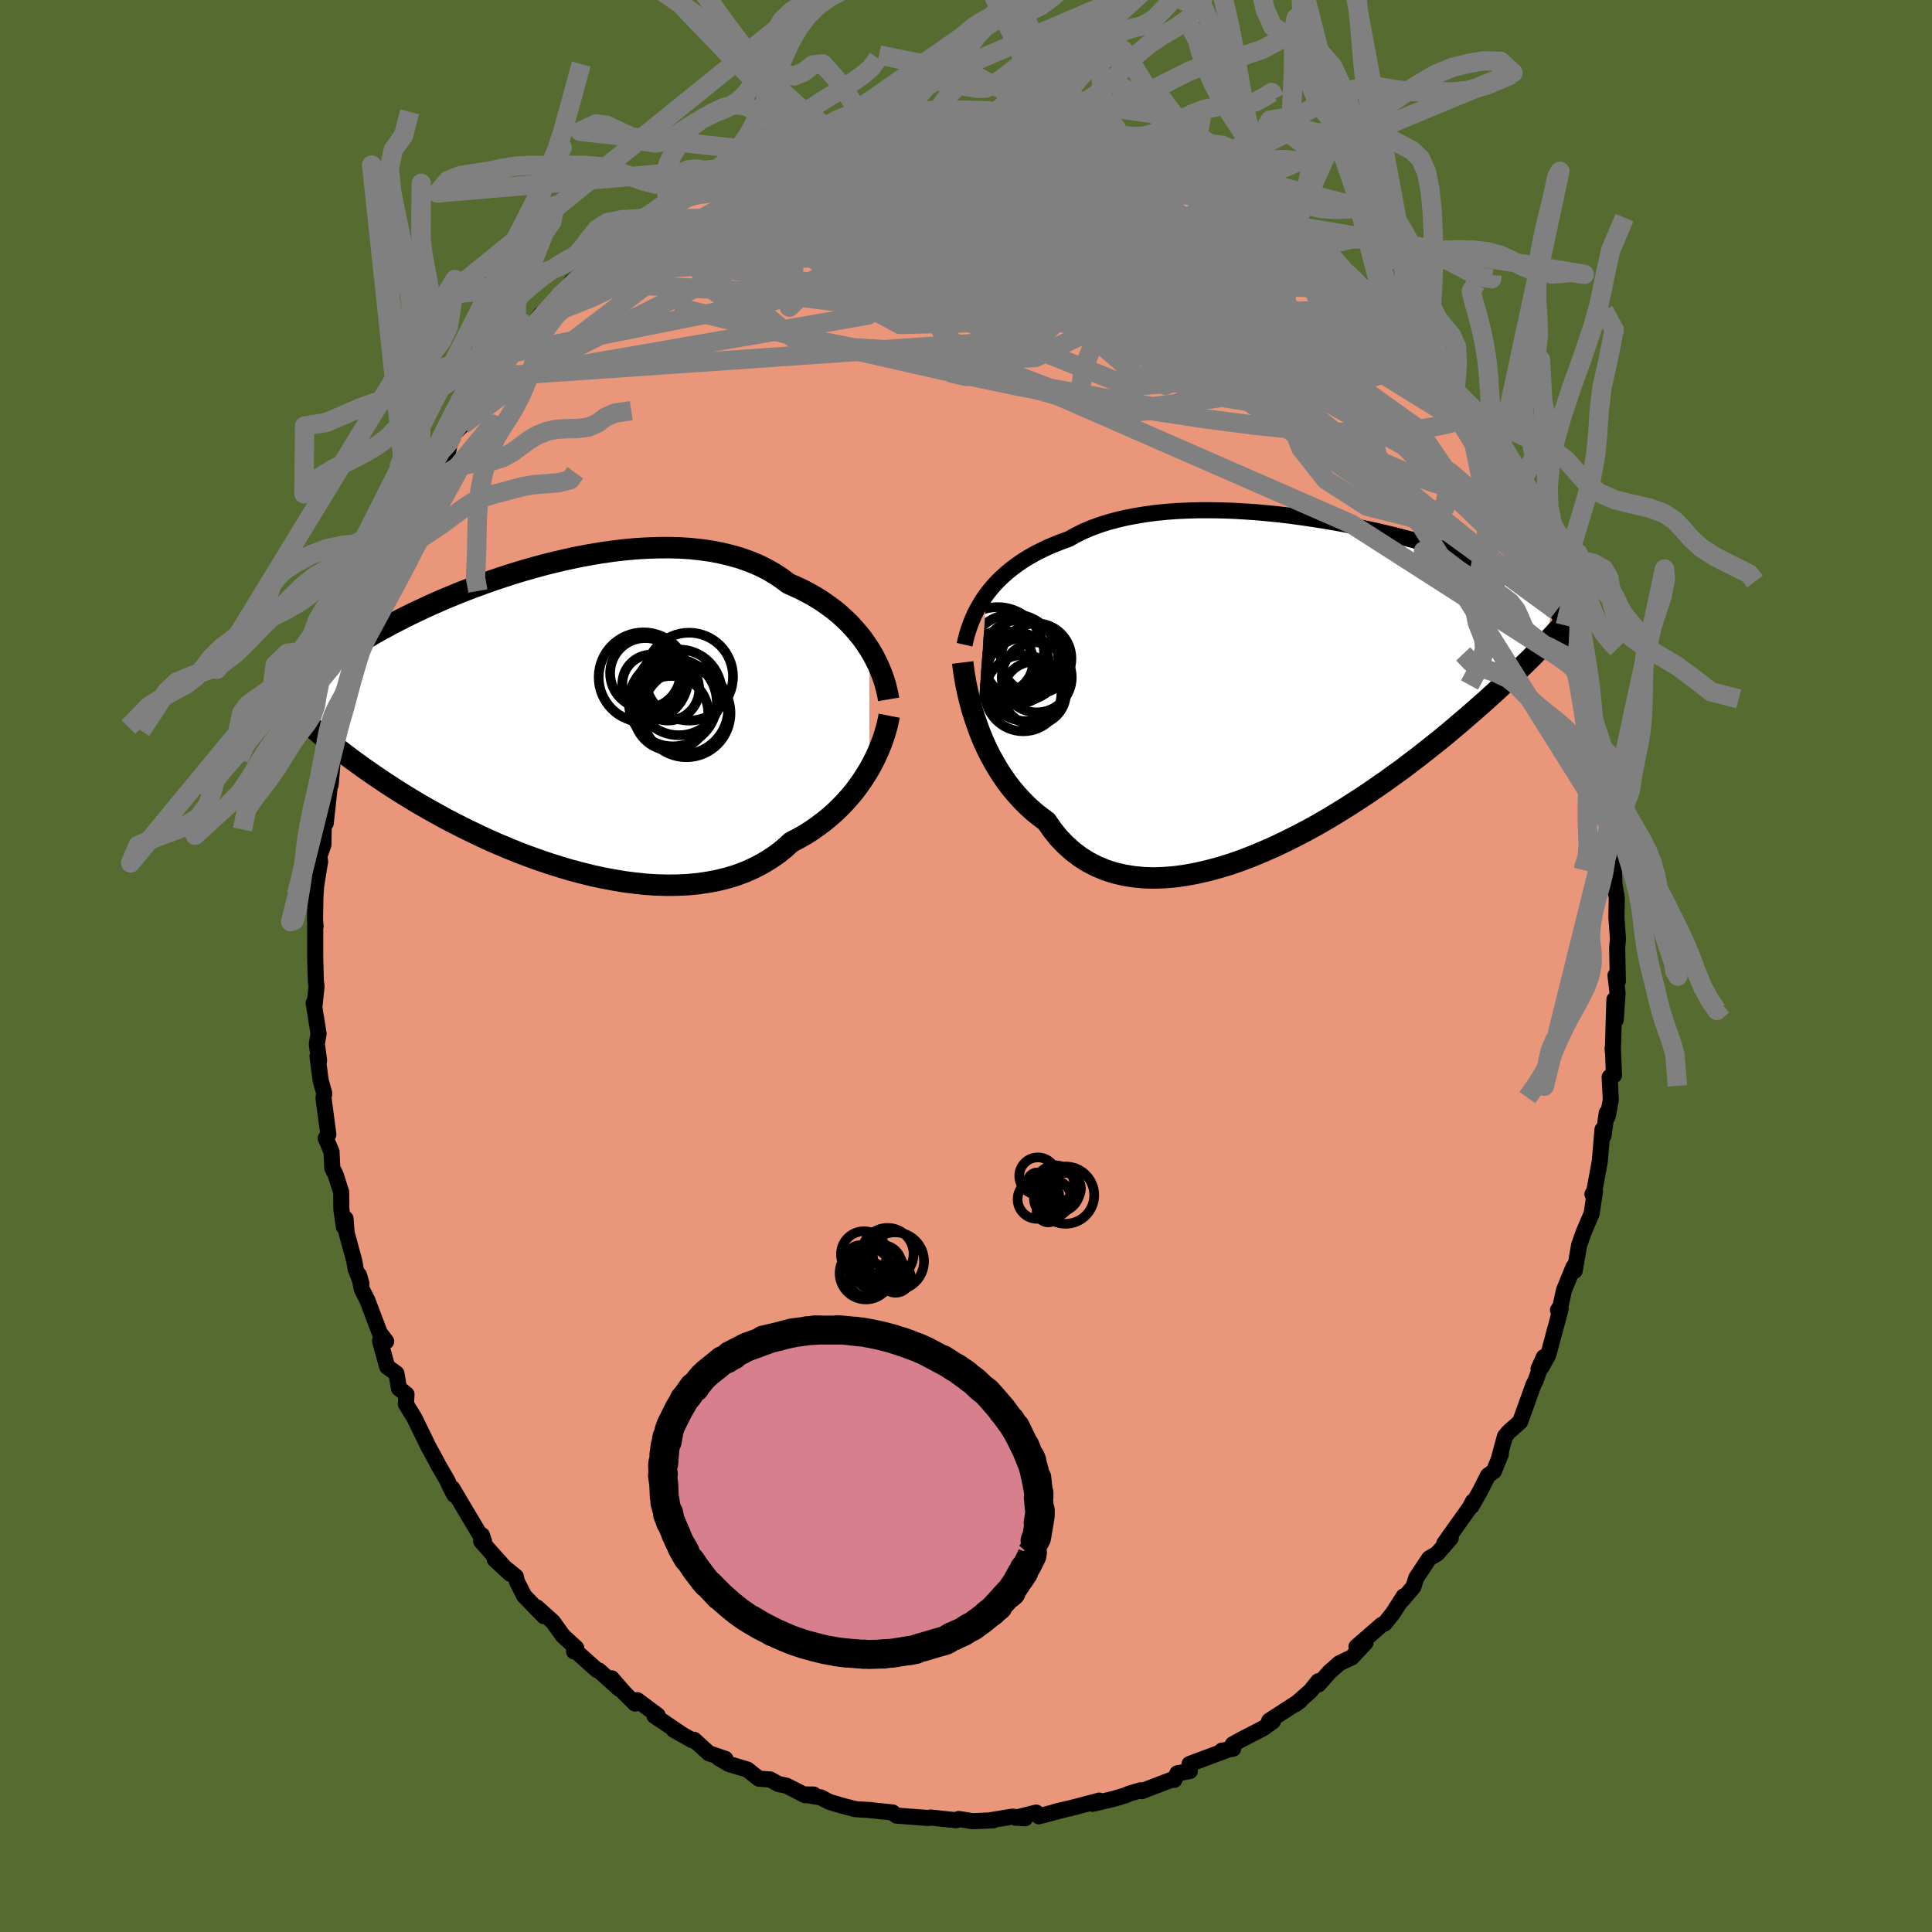 
  <svg viewBox="-100 -100 200 200" xmlns="http://www.w3.org/2000/svg" width="500" height="500" id="face-svg">
    <defs>
      <clipPath id="leftEyeClipPath">
        <polyline points="33.93,-6.92 33.57,-7.46 33.19,-8 32.77,-8.52 32.32,-9.04 31.85,-9.55 31.34,-10.04 30.81,-10.52 30.25,-10.98 29.65,-11.42 29.03,-11.85 28.39,-12.26 27.72,-12.64 27.02,-13.01 26.29,-13.35 25.55,-13.68 24.83,-14.22 24.07,-14.72 23.26,-15.18 22.41,-15.6 21.51,-15.97 20.58,-16.3 19.61,-16.58 18.61,-16.82 17.58,-17.02 16.51,-17.17 15.42,-17.29 14.31,-17.36 13.18,-17.39 12.03,-17.38 10.87,-17.34 9.7,-17.27 8.52,-17.16 7.34,-17.02 6.15,-16.85 4.97,-16.65 3.8,-16.43 2.63,-16.18 1.47,-15.91 0.32,-15.63 -0.81,-15.32 -1.93,-15 -3.02,-14.67 -4.09,-14.32 -5.14,-13.97 -6.17,-13.6 -7.17,-13.23 -8.14,-12.86 -9.08,-12.48 -9.99,-12.1 -10.87,-11.72 -11.72,-11.34 -12.53,-10.96 -13.32,-10.59 -14.07,-10.22 -14.79,-9.85 -15.48,-9.5 -16.13,-9.14 -16.76,-8.8 -17.36,-8.46 -17.92,-8.13 -18.46,-7.81 -18.98,-7.5 -19.46,-7.2 -19.93,-6.9 -20.37,-6.61 -20.79,-6.33 -21.19,-6.05 -21.57,-5.79 -21.93,-5.53 -22.26,-5.28 -22.58,-5.04 -22.88,-4.8 -23.16,-4.57 -23.42,-4.35 -23.66,-4.14 -23.89,-3.93 -24.11,-3.73 -24.31,-3.54 -24.49,-3.35 -24,0.97 -23.73,1.21 -23.45,1.46 -23.15,1.72 -22.84,1.99 -22.52,2.26 -22.18,2.54 -21.83,2.83 -21.46,3.12 -21.08,3.43 -20.67,3.74 -20.25,4.06 -19.82,4.39 -19.36,4.73 -18.88,5.07 -18.39,5.43 -17.87,5.79 -17.34,6.16 -16.78,6.54 -16.2,6.93 -15.6,7.32 -14.97,7.73 -14.31,8.14 -13.63,8.56 -12.92,8.99 -12.18,9.42 -11.42,9.85 -10.63,10.29 -9.81,10.74 -8.96,11.18 -8.09,11.62 -7.19,12.06 -6.27,12.5 -5.32,12.94 -4.35,13.36 -3.35,13.78 -2.34,14.19 -1.31,14.58 -0.25,14.96 0.81,15.32 1.89,15.66 2.99,15.99 4.09,16.28 5.2,16.56 6.32,16.8 7.44,17.01 8.56,17.2 9.67,17.34 10.79,17.46 11.89,17.53 12.99,17.56 14.07,17.55 15.14,17.5 16.19,17.4 17.22,17.25 18.22,17.06 19.2,16.82 20.15,16.53 21.07,16.19 21.96,15.79 22.81,15.35 23.63,14.86 24.41,14.33 25.15,13.74 25.84,13.11 26.56,12.73 27.25,12.34 27.92,11.92 28.56,11.47 29.18,11.01 29.78,10.52 30.35,10.02 30.89,9.5 31.41,8.96 31.9,8.41 32.37,7.85 32.8,7.27 33.21,6.69 33.59,6.1 33.95,5.51" />
      </clipPath>
      <clipPath id="rightEyeClipPath">
        <polyline points="-32.96,-8.97 -32.59,-9.45 -32.19,-9.92 -31.76,-10.38 -31.3,-10.82 -30.81,-11.26 -30.3,-11.67 -29.75,-12.08 -29.18,-12.47 -28.58,-12.84 -27.96,-13.19 -27.3,-13.53 -26.63,-13.85 -25.92,-14.15 -25.19,-14.44 -24.44,-14.71 -23.72,-15.11 -22.96,-15.49 -22.15,-15.84 -21.3,-16.15 -20.41,-16.44 -19.47,-16.69 -18.5,-16.92 -17.5,-17.11 -16.46,-17.28 -15.39,-17.42 -14.3,-17.53 -13.19,-17.61 -12.05,-17.66 -10.9,-17.69 -9.73,-17.69 -8.55,-17.67 -7.37,-17.63 -6.18,-17.56 -4.99,-17.48 -3.8,-17.37 -2.61,-17.25 -1.44,-17.11 -0.27,-16.95 0.88,-16.78 2.02,-16.6 3.14,-16.41 4.24,-16.21 5.33,-15.99 6.38,-15.77 7.41,-15.55 8.42,-15.31 9.39,-15.08 10.34,-14.83 11.26,-14.59 12.14,-14.35 13,-14.1 13.82,-13.85 14.61,-13.61 15.36,-13.36 16.09,-13.12 16.78,-12.88 17.44,-12.65 18.07,-12.42 18.66,-12.19 19.23,-11.97 19.78,-11.75 20.29,-11.53 20.78,-11.32 21.24,-11.12 21.69,-10.92 22.11,-10.72 22.51,-10.53 22.89,-10.34 23.24,-10.16 23.58,-9.98 23.89,-9.81 24.19,-9.64 24.47,-9.47 24.73,-9.31 24.97,-9.16 25.2,-9.01 25.41,-8.86 25.61,-8.71 25.8,-8.57 24.88,-3.89 24.57,-3.58 24.25,-3.26 23.92,-2.92 23.58,-2.57 23.22,-2.21 22.84,-1.84 22.45,-1.46 22.03,-1.06 21.61,-0.65 21.16,-0.22 20.69,0.21 20.21,0.66 19.7,1.13 19.17,1.61 18.63,2.1 18.06,2.6 17.47,3.12 16.86,3.65 16.22,4.2 15.56,4.76 14.87,5.34 14.16,5.93 13.41,6.53 12.64,7.14 11.84,7.77 11.01,8.4 10.16,9.05 9.27,9.69 8.36,10.35 7.42,11 6.46,11.66 5.47,12.31 4.46,12.96 3.43,13.6 2.37,14.24 1.3,14.86 0.21,15.46 -0.9,16.04 -2.02,16.6 -3.15,17.14 -4.29,17.64 -5.44,18.12 -6.59,18.56 -7.74,18.96 -8.89,19.31 -10.04,19.62 -11.18,19.88 -12.31,20.09 -13.43,20.25 -14.53,20.34 -15.61,20.38 -16.67,20.35 -17.7,20.25 -18.71,20.09 -19.69,19.86 -20.63,19.56 -21.54,19.18 -22.42,18.73 -23.25,18.21 -24.04,17.61 -24.79,16.94 -25.49,16.21 -26.14,15.4 -26.75,14.52 -27.41,14.03 -28.05,13.52 -28.67,12.96 -29.25,12.38 -29.81,11.77 -30.35,11.14 -30.85,10.48 -31.33,9.79 -31.78,9.09 -32.2,8.37 -32.6,7.64 -32.97,6.89 -33.31,6.14 -33.62,5.38 -33.9,4.62" />
      </clipPath>
      <filter id="fuzzy">
        <feTurbulence id="turbulence" baseFrequency="0.05" numOctaves="3" type="noise" result="noise" />
        <feDisplacementMap in="SourceGraphic" in2="noise" scale="2" />
      </filter>
      <linearGradient id="rainbowGradient" x1="0%" y1="0%" x2="100%" y2="0%">
        <stop offset="0%" style="stop-color: rgb(128, 128, 128); stop-opacity: 1" />
        <stop offset="50%" style="stop-color: rgb(233, 236, 239); stop-opacity: 1" />
        <stop offset="100%" style="stop-color: rgb(220, 20, 60); stop-opacity: 1" />
      </linearGradient>
    </defs>
    <rect x="-100" y="-100" width="100%" height="100%" fill="rgb(85, 107, 47)" />
    <polyline id="faceContour" points="67.48,1.57 67.24,0.97 67.45,2.82 67.26,5.56 67.12,3.48 66.96,8.84 66.94,8.51 66.96,8.42 67.08,11.31 66.63,11.5 66.75,13.87 66.43,15.57 66.33,15.21 65.99,17.59 65.89,16.93 65.61,20.23 65.05,23.26 64.85,23.63 65.11,23.34 64.76,25.65 63.96,27.52 63.47,28.89 63.01,31.55 62.94,31.16 62.88,31.17 61.9,33.57 61.54,35.22 61.28,35.63 61.56,35.48 60.27,40.28 59.55,41.56 59.27,41.7 59.82,40.49 58.97,42.92 58.74,43.36 57.37,47.17 56.18,48.23 55.79,48.7 55.18,50.95 55.37,50.53 54.65,52.3 54.03,52.75 53.24,54.32 52.33,55.92 52.49,55.42 52.16,56.05 49.51,59.77 50.18,59.22 48.78,60.83 47.95,61.32 46.62,63.32 46.31,64.28 45.11,65.68 45.31,65.25 45.05,65.66 44.21,66.97 43.35,68.06 43.03,68.2 40.42,70.47 41.36,70.04 39.94,71.57 38.65,72.18 37.65,73.06 36.49,74.37 36.47,74.04 35.66,75.05 34.08,76.44 34.6,76.05 31.39,78.13 31.77,78.19 30.77,78.91 28.5,80.08 27.62,80.57 27.65,81.03 26.48,81.23 27.06,81.15 25.47,81.74 23.14,82.61 23.17,83.34 21.88,83.57 21.56,84.25 21.64,84.1 18.2,85.42 18.09,85.33 16.95,85.66 16.43,85.88 15.32,86.21 13.12,86.73 13.8,86.4 10.98,87.14 9.27,87.54 10.33,87.29 7.54,88.02 7.26,87.64 5.14,88.17 6.11,88.23 4.8,88.06 2.51,88.43 2.8,88.44 0.64,88.53 0.15,88.44 -0.75,88.3 -1.02,88.43 -3.66,88.15 -3.88,88.2 -4.2,88.18 -7.19,87.95 -7.61,87.62 -8.63,87.52 -9.87,87.39 -9.83,87.38 -11.4,87.29 -12.62,86.98 -14.13,86.54 -15.03,86.07 -16.84,85.76 -15.77,85.77 -16.64,85.84 -18.59,84.85 -19.42,84.68 -20.27,84.21 -21.44,84.13 -22.64,83.18 -24.52,82.62 -25.58,82.01 -24.91,82.08 -26.63,81.49 -28.14,80.11 -28.34,80.15 -30.25,79.07 -29.6,79.41 -32.25,77.62 -31.92,77.57 -34.03,76 -34.26,76.35 -35.36,75.26 -36.68,73.74 -35.89,74.83 -38,72.93 -38.21,72.88 -40.4,70.92 -40.57,70.96 -40.35,70.6 -41.73,69.33 -42.77,67.88 -44.43,66.39 -43.7,67.3 -45.74,65.2 -46.49,63.72 -46.6,63.21 -48.78,61.44 -47.19,62.91 -49.46,60.37 -50.19,59.55 -50.11,58.92 -49.89,59.59 -51.99,56.07 -53.18,54.06 -52.97,54.75 -53.38,53.97 -53.71,53.24 -54.64,51.64 -54.82,51.28 -55.63,49.8 -57.11,46.77 -57.98,45.35 -57.92,44.34 -58.7,43.72 -58.96,42.18 -59.92,41.48 -60.66,38.8 -60.02,38.86 -60.69,37.98 -61.97,34.6 -62.55,33.45 -62.84,31.99 -62.58,32.89 -63.18,31.39 -63.32,30.56 -64.12,27.62 -64.23,26.15 -64.4,27.01 -64.66,25.2 -64.68,23.42 -65.26,21.59 -65.6,20.93 -65.68,19.22 -66.28,17.84 -66.01,17.44 -66.51,13.67 -66.43,13.2 -66.81,11.83 -67.13,9.33 -66.97,9.79 -67.2,8.07 -67.02,7.01 -67.53,3.83 -67.46,4.29 -67.23,2.1 -67.3,1.64 -67.37,-0.9 -67.37,-1.83 -67.37,-4.42 -67.33,-4.12 -67.39,-4.75 -67.35,-7.16 -67.27,-8.3 -66.93,-10.42 -66.86,-10.8 -66.94,-11.35 -66.52,-12.55 -66.47,-15.58 -66.28,-14.79 -65.85,-18.76 -65.77,-18.76 -65.58,-21.01 -65.1,-23.92 -65.07,-23.55 -64.83,-23.76 -64.33,-26.25 -64.33,-25.48 -64.16,-27.03 -63.59,-28.86 -63.29,-31.22 -62.39,-32.97 -62.32,-33.91 -62.23,-33.75 -61.86,-35.55 -61.13,-38.05 -60.13,-40.41 -60.02,-40.16 -59.68,-41.77 -59.66,-41.2 -59.14,-42.18 -58.19,-44.71 -57.56,-45.66 -57.22,-46.72 -56.46,-47.6 -55.25,-50.31 -54.97,-51.18 -53.99,-52.42 -53.65,-53.03 -53.46,-54.02 -53.13,-55 -52.11,-56.01 -50.92,-58.28 -51.39,-57.06 -50.44,-58.86 -48.68,-60.7 -48.37,-61.06 -47.2,-63.42 -47.65,-62.54 -47.02,-63.35 -45.56,-65.47 -45.15,-66.03 -43.98,-67.51 -43.77,-67.22 -41.89,-69.51 -41.65,-69.64 -40.82,-70.86 -39.86,-71.58 -39.15,-72.45 -37.83,-72.71 -36.51,-74.01 -37.8,-73.36 -35.14,-75.99 -33.01,-77.38 -32.59,-77.47 -33.61,-76.81 -30.92,-78.84 -30.59,-78.91 -28.97,-79.79 -28.57,-80.09 -29.04,-80.1 -27.71,-81.08 -26.57,-81.03 -25.58,-81.65 -22.72,-83.17 -22.34,-83.34 -21.18,-84.19 -21.34,-84.04 -19.64,-84.33 -18.41,-84.95 -17.16,-85.44 -17.98,-85.37 -16.21,-85.7 -13.42,-86.75 -14.46,-86.38 -13.7,-86.78 -11.21,-87.47 -9.45,-87.66 -9.46,-87.28 -8.52,-87.86 -8.37,-87.79 -6.44,-88.26 -4.82,-88.23 -3.31,-88.23 -2.91,-88.59 -1.71,-88.35 -1,-88.37 1.63,-88.59 0.91,-88.27 2.16,-88.37 1.97,-88.34 4.59,-88.33 6.48,-87.98 5.61,-88.23 7.77,-87.74 8.27,-87.68 10.4,-87.25 11.53,-87.37 10.66,-87.33 14.79,-86.19 14.08,-86.65 14.82,-86.24 16.44,-85.65 14.99,-86.11 17.82,-85.18 18.61,-84.81 20.33,-84.17 21.18,-84.06 20.48,-84.1 22.31,-83.04 23.91,-82.71 24.43,-82.7 26.1,-81.27 27.84,-80.52 28.07,-80.61 27.97,-80.82 28.56,-80.18 29.72,-79.4 30.48,-78.98 31.77,-78.03 33.43,-76.76 34.43,-76.07 34.05,-76.61 36.49,-74.44 37.41,-73.86 38.81,-72.37 37.63,-73.34 40.88,-70.58 39.43,-71.64 41.51,-69.95 42.09,-68.74 43.45,-67.9 43.52,-67.79 45.06,-66.33 45.48,-65.09 47.21,-63.18 46.68,-64.22 48.73,-61.51 47.61,-62.53 49.41,-59.96 50.15,-59.61 51,-57.96 51.55,-57.66 52.51,-55.42 52.4,-55.88 52.52,-55.48 53.18,-54.67 54.31,-52.62 54.9,-51.67 55.42,-50.27 56.59,-48.1 56.54,-47.56 57.29,-46.74 57.88,-44.33 59.5,-41.59 59.43,-41.72 59.13,-41.55 60.41,-39.04 60.92,-37.71 60.85,-38.2 61.09,-36.78 62.04,-35.26 61.91,-34.55 62.38,-33.11 62.91,-30.84 63.22,-30.81 63.84,-28.81 64.27,-26.63 64.18,-27.93 64.99,-22.83 64.96,-22.46 65.19,-22.42 65.55,-20.43 65.76,-19.88 66.07,-17.5 66.36,-15.91 66.57,-14.55 66.58,-13.44 66.86,-10.4 66.73,-11.21 67.04,-10.42 67.13,-8.4 67.37,-7.06 67.33,-5.07 67.49,-2.79 67.44,-2.27 67.41,-1.78 67.48,1.57 67.24,0.97" fill="rgb(233, 150, 122)" stroke="black" stroke-width="1.667" stroke-linejoin="round" filter="url(#fuzzy)" />
    <g transform="translate(35.08 -29.49)">
      <polyline id="rightCountour" points="-32.96,-8.97 -32.59,-9.45 -32.19,-9.92 -31.76,-10.38 -31.3,-10.82 -30.81,-11.26 -30.3,-11.67 -29.75,-12.08 -29.18,-12.47 -28.58,-12.84 -27.96,-13.19 -27.3,-13.53 -26.63,-13.85 -25.92,-14.15 -25.19,-14.44 -24.44,-14.71 -23.72,-15.11 -22.96,-15.49 -22.15,-15.84 -21.3,-16.15 -20.41,-16.44 -19.47,-16.69 -18.5,-16.92 -17.5,-17.11 -16.46,-17.28 -15.39,-17.42 -14.3,-17.53 -13.19,-17.61 -12.05,-17.66 -10.9,-17.69 -9.73,-17.69 -8.55,-17.67 -7.37,-17.63 -6.18,-17.56 -4.99,-17.48 -3.8,-17.37 -2.61,-17.25 -1.44,-17.11 -0.27,-16.95 0.88,-16.78 2.02,-16.6 3.14,-16.41 4.24,-16.21 5.33,-15.99 6.38,-15.77 7.41,-15.55 8.42,-15.31 9.39,-15.08 10.34,-14.83 11.26,-14.59 12.14,-14.35 13,-14.1 13.82,-13.85 14.61,-13.61 15.36,-13.36 16.09,-13.12 16.78,-12.88 17.44,-12.65 18.07,-12.42 18.66,-12.19 19.23,-11.97 19.78,-11.75 20.29,-11.53 20.78,-11.32 21.24,-11.12 21.69,-10.92 22.11,-10.72 22.51,-10.53 22.89,-10.34 23.24,-10.16 23.58,-9.98 23.89,-9.81 24.19,-9.64 24.47,-9.47 24.73,-9.31 24.97,-9.16 25.2,-9.01 25.41,-8.86 25.61,-8.71 25.8,-8.57 24.88,-3.89 24.57,-3.58 24.25,-3.26 23.92,-2.92 23.58,-2.57 23.22,-2.21 22.84,-1.84 22.45,-1.46 22.03,-1.06 21.61,-0.65 21.16,-0.22 20.69,0.21 20.21,0.66 19.7,1.13 19.17,1.61 18.63,2.1 18.06,2.6 17.47,3.12 16.86,3.65 16.22,4.2 15.56,4.76 14.87,5.34 14.16,5.93 13.41,6.53 12.64,7.14 11.84,7.77 11.01,8.4 10.16,9.05 9.27,9.69 8.36,10.35 7.42,11 6.46,11.66 5.47,12.31 4.46,12.96 3.43,13.6 2.37,14.24 1.3,14.86 0.21,15.46 -0.9,16.04 -2.02,16.6 -3.15,17.14 -4.29,17.64 -5.44,18.12 -6.59,18.56 -7.74,18.96 -8.89,19.31 -10.04,19.62 -11.18,19.88 -12.31,20.09 -13.43,20.25 -14.53,20.34 -15.61,20.38 -16.67,20.35 -17.7,20.25 -18.71,20.09 -19.69,19.86 -20.63,19.56 -21.54,19.18 -22.42,18.73 -23.25,18.21 -24.04,17.61 -24.79,16.94 -25.49,16.21 -26.14,15.4 -26.75,14.52 -27.41,14.03 -28.05,13.52 -28.67,12.96 -29.25,12.38 -29.81,11.77 -30.35,11.14 -30.85,10.48 -31.33,9.79 -31.78,9.09 -32.2,8.37 -32.6,7.64 -32.97,6.89 -33.31,6.14 -33.62,5.38 -33.9,4.62" fill="white" stroke="white" stroke-width="0" stroke-linejoin="round" filter="url(#fuzzy)" />
    </g>
    <g transform="translate(-43.94 -25.92)">
      <polyline id="leftCountour" points="33.93,-6.92 33.57,-7.46 33.19,-8 32.77,-8.52 32.32,-9.04 31.85,-9.55 31.34,-10.04 30.81,-10.52 30.25,-10.98 29.65,-11.42 29.03,-11.85 28.39,-12.26 27.72,-12.64 27.02,-13.01 26.29,-13.35 25.55,-13.68 24.83,-14.22 24.07,-14.72 23.26,-15.18 22.41,-15.6 21.51,-15.97 20.58,-16.3 19.61,-16.58 18.61,-16.82 17.58,-17.02 16.51,-17.17 15.42,-17.29 14.31,-17.36 13.18,-17.39 12.03,-17.38 10.87,-17.34 9.7,-17.27 8.52,-17.16 7.34,-17.02 6.15,-16.85 4.97,-16.65 3.8,-16.43 2.63,-16.18 1.47,-15.91 0.32,-15.63 -0.81,-15.32 -1.93,-15 -3.02,-14.67 -4.09,-14.32 -5.14,-13.97 -6.17,-13.6 -7.17,-13.23 -8.14,-12.86 -9.08,-12.48 -9.99,-12.1 -10.87,-11.72 -11.72,-11.34 -12.53,-10.96 -13.32,-10.59 -14.07,-10.22 -14.79,-9.85 -15.48,-9.5 -16.13,-9.14 -16.76,-8.8 -17.36,-8.46 -17.92,-8.13 -18.46,-7.81 -18.98,-7.5 -19.46,-7.2 -19.93,-6.9 -20.37,-6.61 -20.79,-6.33 -21.19,-6.05 -21.57,-5.79 -21.93,-5.53 -22.26,-5.28 -22.58,-5.04 -22.88,-4.8 -23.16,-4.57 -23.42,-4.35 -23.66,-4.14 -23.89,-3.93 -24.11,-3.73 -24.31,-3.54 -24.49,-3.35 -24,0.97 -23.73,1.21 -23.45,1.46 -23.15,1.72 -22.84,1.99 -22.52,2.26 -22.18,2.54 -21.83,2.83 -21.46,3.12 -21.08,3.43 -20.67,3.74 -20.25,4.06 -19.82,4.39 -19.36,4.73 -18.88,5.07 -18.39,5.43 -17.87,5.79 -17.34,6.16 -16.78,6.54 -16.2,6.93 -15.6,7.32 -14.97,7.73 -14.31,8.14 -13.63,8.56 -12.92,8.99 -12.18,9.42 -11.42,9.85 -10.63,10.29 -9.81,10.74 -8.96,11.18 -8.09,11.62 -7.19,12.06 -6.27,12.5 -5.32,12.94 -4.35,13.36 -3.35,13.78 -2.34,14.19 -1.31,14.58 -0.25,14.96 0.81,15.32 1.89,15.66 2.99,15.99 4.09,16.28 5.2,16.56 6.32,16.8 7.44,17.01 8.56,17.2 9.67,17.34 10.79,17.46 11.89,17.53 12.99,17.56 14.07,17.55 15.14,17.5 16.19,17.4 17.22,17.25 18.22,17.06 19.2,16.82 20.15,16.53 21.07,16.19 21.96,15.79 22.81,15.35 23.63,14.86 24.41,14.33 25.15,13.74 25.84,13.11 26.56,12.73 27.25,12.34 27.92,11.92 28.56,11.47 29.18,11.01 29.78,10.52 30.35,10.02 30.89,9.5 31.41,8.96 31.9,8.41 32.37,7.85 32.8,7.27 33.21,6.69 33.59,6.1 33.95,5.51" fill="white" stroke="white" stroke-width="0" stroke-linejoin="round" filter="url(#fuzzy)" />
    </g>
    <g transform="translate(35.08 -29.49)">
      <polyline id="rightUpper" points="-35.23,-3.77 -35.11,-4.3 -34.97,-4.83 -34.81,-5.36 -34.62,-5.89 -34.41,-6.42 -34.18,-6.94 -33.91,-7.46 -33.62,-7.97 -33.31,-8.47 -32.96,-8.97 -32.59,-9.45 -32.19,-9.92 -31.76,-10.38 -31.3,-10.82 -30.81,-11.26 -30.3,-11.67 -29.75,-12.08 -29.18,-12.47 -28.58,-12.84 -27.96,-13.19 -27.3,-13.53 -26.63,-13.85 -25.92,-14.15 -25.19,-14.44 -24.44,-14.71 -23.72,-15.11 -22.96,-15.49 -22.15,-15.84 -21.3,-16.15 -20.41,-16.44 -19.47,-16.69 -18.5,-16.92 -17.5,-17.11 -16.46,-17.28 -15.39,-17.42 -14.3,-17.53 -13.19,-17.61 -12.05,-17.66 -10.9,-17.69 -9.73,-17.69 -8.55,-17.67 -7.37,-17.63 -6.18,-17.56 -4.99,-17.48 -3.8,-17.37 -2.61,-17.25 -1.44,-17.11 -0.27,-16.95 0.88,-16.78 2.02,-16.6 3.14,-16.41 4.24,-16.21 5.33,-15.99 6.38,-15.77 7.41,-15.55 8.42,-15.31 9.39,-15.08 10.34,-14.83 11.26,-14.59 12.14,-14.35 13,-14.1 13.82,-13.85 14.61,-13.61 15.36,-13.36 16.09,-13.12 16.78,-12.88 17.44,-12.65 18.07,-12.42 18.66,-12.19 19.23,-11.97 19.78,-11.75 20.29,-11.53 20.78,-11.32 21.24,-11.12 21.69,-10.92 22.11,-10.72 22.51,-10.53 22.89,-10.34 23.24,-10.16 23.58,-9.98 23.89,-9.81 24.19,-9.64 24.47,-9.47 24.73,-9.31 24.97,-9.16 25.2,-9.01 25.41,-8.86 25.61,-8.71 25.8,-8.57 25.97,-8.44 26.12,-8.31 26.27,-8.18 26.4,-8.06 26.52,-7.94 26.64,-7.82 26.74,-7.7 26.83,-7.59 26.92,-7.49 26.99,-7.38" fill="none" stroke="black" stroke-width="1.667" stroke-linejoin="round" filter="url(#fuzzy)" />
      <polyline id="rightLower" points="-35.42,-1.93 -35.36,-1.44 -35.29,-0.9 -35.19,-0.31 -35.08,0.32 -34.94,0.98 -34.79,1.67 -34.6,2.39 -34.4,3.12 -34.16,3.87 -33.9,4.62 -33.62,5.38 -33.31,6.14 -32.97,6.89 -32.6,7.64 -32.2,8.37 -31.78,9.09 -31.33,9.79 -30.85,10.48 -30.35,11.14 -29.81,11.77 -29.25,12.38 -28.67,12.96 -28.05,13.52 -27.41,14.03 -26.75,14.52 -26.14,15.4 -25.49,16.21 -24.79,16.94 -24.04,17.61 -23.25,18.21 -22.42,18.73 -21.54,19.18 -20.63,19.56 -19.69,19.86 -18.71,20.09 -17.7,20.25 -16.67,20.35 -15.61,20.38 -14.53,20.34 -13.43,20.25 -12.31,20.09 -11.18,19.88 -10.04,19.62 -8.89,19.31 -7.74,18.96 -6.59,18.56 -5.44,18.12 -4.29,17.64 -3.15,17.14 -2.02,16.6 -0.9,16.04 0.21,15.46 1.3,14.86 2.37,14.24 3.43,13.6 4.46,12.96 5.47,12.31 6.46,11.66 7.42,11 8.36,10.35 9.27,9.69 10.16,9.05 11.01,8.4 11.84,7.77 12.64,7.14 13.41,6.53 14.16,5.93 14.87,5.34 15.56,4.76 16.22,4.2 16.86,3.65 17.47,3.12 18.06,2.6 18.63,2.1 19.17,1.61 19.7,1.13 20.21,0.66 20.69,0.21 21.16,-0.22 21.61,-0.65 22.03,-1.06 22.45,-1.46 22.84,-1.84 23.22,-2.21 23.58,-2.57 23.92,-2.92 24.25,-3.26 24.57,-3.58 24.88,-3.89 25.17,-4.2 25.44,-4.49 25.71,-4.77 25.96,-5.05 26.21,-5.31 26.44,-5.56 26.67,-5.81 26.88,-6.05 27.08,-6.28 27.28,-6.5" fill="none" stroke="black" stroke-width="2.222" stroke-linejoin="round" filter="url(#fuzzy)" />
      <circle r="4.218" cx="-29.28" cy="-2.169" stroke="black" fill="none" stroke-width="1.0" filter="url(#fuzzy)" clip-path="url(#rightEyeClipPath)" /><circle r="4.806" cx="-31.805" cy="-2.854" stroke="black" fill="none" stroke-width="1.0" filter="url(#fuzzy)" clip-path="url(#rightEyeClipPath)" /><circle r="4.34" cx="-28.85" cy="-0.199" stroke="black" fill="none" stroke-width="1.0" filter="url(#fuzzy)" clip-path="url(#rightEyeClipPath)" /><circle r="3.95" cx="-29.155" cy="1.241" stroke="black" fill="none" stroke-width="1.0" filter="url(#fuzzy)" clip-path="url(#rightEyeClipPath)" /><circle r="3.624" cx="-27.755" cy="-0.389" stroke="black" fill="none" stroke-width="1.0" filter="url(#fuzzy)" clip-path="url(#rightEyeClipPath)" /><circle r="3.318" cx="-29.785" cy="-1.724" stroke="black" fill="none" stroke-width="1.0" filter="url(#fuzzy)" clip-path="url(#rightEyeClipPath)" /><circle r="3.232" cx="-31.365" cy="-2.009" stroke="black" fill="none" stroke-width="1.0" filter="url(#fuzzy)" clip-path="url(#rightEyeClipPath)" /><circle r="3.648" cx="-27.815" cy="-2.334" stroke="black" fill="none" stroke-width="1.0" filter="url(#fuzzy)" clip-path="url(#rightEyeClipPath)" /><circle r="4.684" cx="-30.205" cy="-2.249" stroke="black" fill="none" stroke-width="1.0" filter="url(#fuzzy)" clip-path="url(#rightEyeClipPath)" /><circle r="3.276" cx="-28.005" cy="1.246" stroke="black" fill="none" stroke-width="1.0" filter="url(#fuzzy)" clip-path="url(#rightEyeClipPath)" />
      </g>
    <g transform="translate(-43.94 -25.92)">
      <polyline id="leftUpper" points="35.93,-1.68 35.85,-2.15 35.74,-2.63 35.61,-3.14 35.46,-3.66 35.27,-4.19 35.06,-4.73 34.82,-5.28 34.55,-5.82 34.26,-6.37 33.93,-6.92 33.57,-7.46 33.19,-8 32.77,-8.52 32.32,-9.04 31.85,-9.55 31.34,-10.04 30.81,-10.52 30.25,-10.98 29.65,-11.42 29.03,-11.85 28.39,-12.26 27.72,-12.64 27.02,-13.01 26.29,-13.35 25.55,-13.68 24.83,-14.22 24.07,-14.72 23.26,-15.18 22.41,-15.6 21.51,-15.97 20.58,-16.3 19.61,-16.58 18.61,-16.82 17.58,-17.02 16.51,-17.17 15.42,-17.29 14.31,-17.36 13.18,-17.39 12.03,-17.38 10.87,-17.34 9.7,-17.27 8.52,-17.16 7.34,-17.02 6.15,-16.85 4.97,-16.65 3.8,-16.43 2.63,-16.18 1.47,-15.91 0.32,-15.63 -0.81,-15.32 -1.93,-15 -3.02,-14.67 -4.09,-14.32 -5.14,-13.97 -6.17,-13.6 -7.17,-13.23 -8.14,-12.86 -9.08,-12.48 -9.99,-12.1 -10.87,-11.72 -11.72,-11.34 -12.53,-10.96 -13.32,-10.59 -14.07,-10.22 -14.79,-9.85 -15.48,-9.5 -16.13,-9.14 -16.76,-8.8 -17.36,-8.46 -17.92,-8.13 -18.46,-7.81 -18.98,-7.5 -19.46,-7.2 -19.93,-6.9 -20.37,-6.61 -20.79,-6.33 -21.19,-6.05 -21.57,-5.79 -21.93,-5.53 -22.26,-5.28 -22.58,-5.04 -22.88,-4.8 -23.16,-4.57 -23.42,-4.35 -23.66,-4.14 -23.89,-3.93 -24.11,-3.73 -24.31,-3.54 -24.49,-3.35 -24.66,-3.17 -24.82,-3 -24.97,-2.83 -25.11,-2.66 -25.23,-2.51 -25.35,-2.35 -25.45,-2.21 -25.55,-2.06 -25.64,-1.92 -25.72,-1.79" fill="none" stroke="black" stroke-width="2.222" stroke-linejoin="round" filter="url(#fuzzy)" />
      <polyline id="leftLower" points="35.99,0.01 35.9,0.47 35.79,0.97 35.65,1.48 35.49,2.02 35.3,2.58 35.08,3.15 34.84,3.73 34.57,4.32 34.27,4.92 33.95,5.51 33.59,6.1 33.21,6.69 32.8,7.27 32.37,7.85 31.9,8.41 31.41,8.96 30.89,9.5 30.35,10.02 29.78,10.52 29.18,11.01 28.56,11.47 27.92,11.92 27.25,12.34 26.56,12.73 25.84,13.11 25.15,13.74 24.41,14.33 23.63,14.86 22.81,15.35 21.96,15.79 21.07,16.19 20.15,16.53 19.2,16.82 18.22,17.06 17.22,17.25 16.19,17.4 15.14,17.5 14.07,17.55 12.99,17.56 11.89,17.53 10.79,17.46 9.67,17.34 8.56,17.2 7.44,17.01 6.32,16.8 5.2,16.56 4.09,16.28 2.99,15.99 1.89,15.66 0.81,15.32 -0.25,14.96 -1.31,14.58 -2.34,14.19 -3.35,13.78 -4.35,13.36 -5.32,12.94 -6.27,12.5 -7.19,12.06 -8.09,11.62 -8.96,11.18 -9.81,10.74 -10.63,10.29 -11.42,9.85 -12.18,9.42 -12.92,8.99 -13.63,8.56 -14.31,8.14 -14.97,7.73 -15.6,7.32 -16.2,6.93 -16.78,6.54 -17.34,6.16 -17.87,5.79 -18.39,5.43 -18.88,5.07 -19.36,4.73 -19.82,4.39 -20.25,4.06 -20.67,3.74 -21.08,3.43 -21.46,3.12 -21.83,2.83 -22.18,2.54 -22.52,2.26 -22.84,1.99 -23.15,1.72 -23.45,1.46 -23.73,1.21 -24,0.97 -24.25,0.73 -24.5,0.5 -24.73,0.28 -24.96,0.06 -25.17,-0.15 -25.38,-0.36 -25.57,-0.56 -25.76,-0.75 -25.94,-0.94 -26.11,-1.12" fill="none" stroke="black" stroke-width="2.222" stroke-linejoin="round" filter="url(#fuzzy)" />
      <circle r="3.854" cx="13.407" cy="-0.25" stroke="black" fill="none" stroke-width="1.0" filter="url(#fuzzy)" clip-path="url(#leftEyeClipPath)" /><circle r="3.638" cx="10.737" cy="-4.39" stroke="black" fill="none" stroke-width="1.0" filter="url(#fuzzy)" clip-path="url(#leftEyeClipPath)" /><circle r="4.548" cx="15.272" cy="-4.035" stroke="black" fill="none" stroke-width="1.0" filter="url(#fuzzy)" clip-path="url(#leftEyeClipPath)" /><circle r="4.438" cx="14.212" cy="-2.405" stroke="black" fill="none" stroke-width="1.0" filter="url(#fuzzy)" clip-path="url(#leftEyeClipPath)" /><circle r="3.034" cx="11.392" cy="-3.285" stroke="black" fill="none" stroke-width="1.0" filter="url(#fuzzy)" clip-path="url(#leftEyeClipPath)" /><circle r="3.232" cx="13.092" cy="-2.72" stroke="black" fill="none" stroke-width="1.0" filter="url(#fuzzy)" clip-path="url(#leftEyeClipPath)" /><circle r="4.722" cx="14.602" cy="-0.705" stroke="black" fill="none" stroke-width="1.0" filter="url(#fuzzy)" clip-path="url(#leftEyeClipPath)" /><circle r="4.562" cx="14.997" cy="-0.255" stroke="black" fill="none" stroke-width="1.0" filter="url(#fuzzy)" clip-path="url(#leftEyeClipPath)" /><circle r="4.552" cx="13.592" cy="-1.37" stroke="black" fill="none" stroke-width="1.0" filter="url(#fuzzy)" clip-path="url(#leftEyeClipPath)" /><circle r="4.642" cx="10.557" cy="-3.975" stroke="black" fill="none" stroke-width="1.0" filter="url(#fuzzy)" clip-path="url(#leftEyeClipPath)" />
    </g>
    <g id="hairs">
      <polyline points="14.99,-86.11 16.94,-85.4 17.97,-84.89 18.37,-84.5 18.24,-84.15 17.69,-83.8 16.78,-83.42 15.49,-82.99 13.73,-82.52 11.38,-82.03 8.36,-81.55 4.63,-81.1 0.23,-80.69 -4.76,-80.31 -10.29,-79.91 -16.43,-79.5 -23.33,-79.08" fill="none" stroke="rgb(128, 128, 128)" stroke-width="2" stroke-linejoin="round" filter="url(#fuzzy)" /><polyline points="31.77,-78.03 33,-77.11 33.74,-76.53 34.29,-76.02 34.68,-75.52 34.82,-75.09 34.63,-74.82 34.08,-74.71 33.18,-74.76 31.92,-74.96 30.31,-75.31 28.32,-75.83 25.93,-76.54 23.08,-77.45 19.71,-78.58 15.8,-79.94 11.31,-81.56 6.21,-83.47 0.36,-85.68" fill="none" stroke="rgb(128, 128, 128)" stroke-width="2" stroke-linejoin="round" filter="url(#fuzzy)" /><polyline points="59.5,-41.59 59.33,-41.63 59.12,-41.47 58.75,-41.42 58.04,-41.81 56.88,-42.74 55.26,-44.19 53.15,-46.15 50.56,-48.64 47.46,-51.7 43.82,-55.42 39.56,-59.87 34.59,-65.12 28.82,-71.24 22.45,-78.22" fill="none" stroke="rgb(128, 128, 128)" stroke-width="2" stroke-linejoin="round" filter="url(#fuzzy)" /><polyline points="10.66,-87.33 13.23,-86.6 14.61,-86.06 15.82,-85.42 17.16,-84.61 18.72,-83.65 20.52,-82.56 22.47,-81.34 24.5,-80.05 26.54,-78.71 28.59,-77.35 30.62,-75.98 32.64,-74.63 34.62,-73.31 36.53,-72.03 38.3,-70.84 39.88,-69.76 41.23,-68.84 42.32,-68.15 43.15,-67.78" fill="none" stroke="rgb(128, 128, 128)" stroke-width="2" stroke-linejoin="round" filter="url(#fuzzy)" /><polyline points="16.44,-85.65 16.32,-85.67 17.32,-85.31 18.44,-84.9 19.42,-84.52 20.25,-84.19 20.96,-83.88 21.62,-83.56 22.2,-83.26 22.66,-82.99 22.93,-82.77 22.95,-82.64 22.69,-82.59 22.15,-82.63 21.35,-82.73 20.32,-82.88 19.05,-83.07 17.54,-83.32 15.75,-83.66 13.66,-84.11 11.26,-84.68 8.47,-85.38 5.21,-86.22 1.4,-87.24" fill="none" stroke="rgb(128, 128, 128)" stroke-width="2" stroke-linejoin="round" filter="url(#fuzzy)" /><polyline points="27.97,-80.82 28.76,-80.11 29.84,-79.25 31.11,-78.23 32.5,-77.1 33.93,-75.92 35.35,-74.71 36.76,-73.47 38.15,-72.21 39.48,-70.96 40.73,-69.76 41.85,-68.67 42.85,-67.69 43.71,-66.84 44.44,-66.14 45.05,-65.57 45.5,-65.18 45.76,-64.97 45.78,-65.02 45.49,-65.41 44.81,-66.3" fill="none" stroke="rgb(128, 128, 128)" stroke-width="2" stroke-linejoin="round" filter="url(#fuzzy)" /><polyline points="-3.31,-88.23 -2.74,-88.38 -2.03,-88.33 -1.39,-88.18 -0.99,-87.96 -0.87,-87.64 -0.98,-87.22 -1.3,-86.69 -1.84,-86.04 -2.64,-85.25 -3.75,-84.32 -5.2,-83.23 -7.02,-81.98 -9.24,-80.56 -11.87,-78.95 -14.94,-77.17 -18.47,-75.19 -22.46,-73.05 -26.92,-70.75 -31.85,-68.29 -37.29,-65.58 -43.37,-62.51" fill="none" stroke="rgb(128, 128, 128)" stroke-width="2" stroke-linejoin="round" filter="url(#fuzzy)" /><polyline points="51,-57.96 51.38,-57.31 51.28,-56.7 50.67,-56.34 49.66,-56.07 48.29,-55.79 46.52,-55.51 44.3,-55.29 41.57,-55.19 38.28,-55.26 34.4,-55.51 29.94,-55.97 24.84,-56.63 19.08,-57.51 12.63,-58.63 5.47,-60 -2.36,-61.64 -10.87,-63.57 -20.12,-65.79 -30.11,-68.25" fill="none" stroke="rgb(128, 128, 128)" stroke-width="2" stroke-linejoin="round" filter="url(#fuzzy)" /><polyline points="11.53,-87.37 11.99,-87.08 13.14,-86.73 14.11,-86.45 14.88,-86.2 15.56,-85.96 16.22,-85.71 16.85,-85.47 17.4,-85.24 17.78,-85.06 17.94,-84.92 17.85,-84.84 17.52,-84.82 16.94,-84.85 16.08,-84.94 14.88,-85.12 13.28,-85.4 11.26,-85.8 8.87,-86.32 6.21,-86.95 3.18,-87.65" fill="none" stroke="rgb(128, 128, 128)" stroke-width="2" stroke-linejoin="round" filter="url(#fuzzy)" /><polyline points="-21.34,-84.04 -19.86,-84.42 -18.66,-84.84 -17.63,-85.23 -16.62,-85.59 -15.59,-85.95 -14.56,-86.29 -13.57,-86.59 -12.66,-86.86 -11.88,-87.06 -11.27,-87.2 -10.88,-87.26 -10.72,-87.24 -10.79,-87.16 -11.09,-86.99 -11.63,-86.75 -12.46,-86.43 -13.66,-86.01 -15.26,-85.5 -17.26,-84.93 -19.55,-84.29" fill="none" stroke="rgb(128, 128, 128)" stroke-width="2" stroke-linejoin="round" filter="url(#fuzzy)" /><polyline points="53.18,-54.67 53.98,-53.1 54.36,-51.94 54.44,-51 54.23,-50.27 53.72,-49.74 52.91,-49.41 51.77,-49.32 50.25,-49.52 48.34,-50.04 46,-50.9 43.23,-52.1 40.04,-53.61 36.43,-55.42 32.37,-57.52 27.85,-59.9 22.83,-62.55 17.32,-65.48 11.32,-68.71 4.8,-72.26 -2.29,-76.17 -9.87,-80.48" fill="none" stroke="rgb(128, 128, 128)" stroke-width="2" stroke-linejoin="round" filter="url(#fuzzy)" /><polyline points="14.79,-86.19 14.8,-86.18 15.71,-85.58 17.13,-84.63 18.97,-83.41 21.2,-81.94 23.71,-80.25 26.38,-78.41 29.11,-76.47 31.85,-74.48 34.6,-72.48 37.33,-70.5 40.01,-68.58 42.6,-66.72 45.03,-65.03" fill="none" stroke="rgb(128, 128, 128)" stroke-width="2" stroke-linejoin="round" filter="url(#fuzzy)" /><polyline points="-13.42,-86.75 -13.55,-86.64 -12.41,-86.77 -10.65,-86.92 -8.72,-86.98 -6.74,-86.97 -4.69,-86.9 -2.53,-86.8 -0.25,-86.69 2.07,-86.56 4.34,-86.43 6.51,-86.29 8.55,-86.14 10.47,-85.98 12.24,-85.82 13.76,-85.68 14.87,-85.62 15.41,-85.72" fill="none" stroke="rgb(128, 128, 128)" stroke-width="2" stroke-linejoin="round" filter="url(#fuzzy)" /><polyline points="-36.51,-74.01 -36.28,-74.27 -34.5,-75.11 -32.24,-75.7 -29.76,-75.95 -27,-75.97 -23.9,-75.86 -20.46,-75.63 -16.71,-75.27 -12.67,-74.78 -8.33,-74.17 -3.69,-73.47 1.26,-72.73 6.47,-71.97 11.86,-71.19 17.37,-70.37 22.94,-69.45 28.59,-68.41 34.33,-67.24 40.1,-65.98" fill="none" stroke="rgb(128, 128, 128)" stroke-width="2" stroke-linejoin="round" filter="url(#fuzzy)" /><polyline points="39.43,-71.64 40.97,-70.22 42.05,-69.14 42.94,-68.25 43.71,-67.44 44.38,-66.67 44.93,-66 45.32,-65.47 45.51,-65.14 45.5,-65.02 45.26,-65.11 44.79,-65.43 44.05,-66.02 43.01,-66.89 41.62,-68.11 39.84,-69.71 37.61,-71.75 34.96,-74.22 31.95,-77.03" fill="none" stroke="rgb(128, 128, 128)" stroke-width="2" stroke-linejoin="round" filter="url(#fuzzy)" /><polyline points="31.77,-78.03 32.97,-77.1 33.62,-76.51 34.04,-75.96 34.25,-75.4 34.18,-74.89 33.73,-74.48 32.9,-74.18 31.69,-73.99 30.11,-73.89 28.15,-73.87 25.81,-73.93 23.04,-74.1 19.82,-74.38 16.11,-74.79 11.9,-75.33 7.16,-76.04 1.85,-76.9 -4.1,-77.89 -10.79,-78.93 -18.37,-79.93" fill="none" stroke="rgb(128, 128, 128)" stroke-width="2" stroke-linejoin="round" filter="url(#fuzzy)" /><polyline points="29.72,-79.4 30.69,-78.75 31.98,-77.79 33.32,-76.76 34.63,-75.72 35.91,-74.67 37.15,-73.63 38.29,-72.65 39.26,-71.8 40.01,-71.13 40.54,-70.64 40.83,-70.37 40.88,-70.33 40.67,-70.54 40.16,-71.04 39.31,-71.84" fill="none" stroke="rgb(128, 128, 128)" stroke-width="2" stroke-linejoin="round" filter="url(#fuzzy)" /><polyline points="52.52,-55.48 32.51,-67.82 10.8,-66.87 -6.82,-66.41 -12.75,-69.58 -8.96,-74.51 -1.46,-78.79 5.18,-81.23 9.58,-81.79 12.58,-80.99 15.4,-79.52 18.57,-78.13 21.94,-77.34 25.31,-77.1 28.53,-76.8 28.99,-77.22 14.08,-86.65" fill="none" stroke="rgb(128, 128, 128)" stroke-width="2" stroke-linejoin="round" filter="url(#fuzzy)" /><polyline points="14.99,-86.11 23.19,-63.62 10.83,-67.66 2.22,-74.57 -0.54,-78.11 2.72,-77.85 10.28,-75.13 18.39,-71.58 23.41,-68.4 23.86,-66.17 21,-65.08 17.47,-65.31 15.47,-66.9 15.67,-69.38 17.42,-71.69 19.46,-72.79 20.05,-72.72 15.59,-72.54 -2.43,-72.38 -47.2,-63.42" fill="none" stroke="rgb(128, 128, 128)" stroke-width="2" stroke-linejoin="round" filter="url(#fuzzy)" /><polyline points="-26.57,-81.03 -4.26,-82.56 -2.9,-78.94 -0.87,-75.68 7.45,-73.22 18.41,-70.48 27.42,-67.51 32.37,-65.29 33.74,-64.62 33.14,-65.57 31.67,-67.67 28.91,-70.41 23.2,-73.55 13.11,-76.84 -0.46,-79.65 -12.57,-81.46 -14.32,-83.58 2.16,-88.37" fill="none" stroke="rgb(128, 128, 128)" stroke-width="2" stroke-linejoin="round" filter="url(#fuzzy)" /><polyline points="-8.37,-87.79 17,-66.31 8.78,-69.54 1.32,-71.82 -1.31,-70.57 -2.36,-68.2 -2.54,-65.73 0.62,-62.88 8.69,-59.81 19.31,-57.9 27.3,-58.97 28.59,-63.65 23.18,-70.21 14.49,-75.06 5.8,-75.4 1.87,-73.04 33.43,-76.76" fill="none" stroke="rgb(128, 128, 128)" stroke-width="2" stroke-linejoin="round" filter="url(#fuzzy)" /><polyline points="14.08,-86.65 -4.84,-84.94 -11.8,-79.49 -7.35,-73.66 0.9,-69.57 7.48,-68.16 11.36,-69.09 13.18,-71.26 13.36,-73.56 12.25,-75.27 10.65,-76.05 9.72,-75.84 10.35,-74.88 12.75,-73.49 16.66,-71.67 21.41,-68.89 25.39,-64.8 25.28,-60.64 16.9,-60 0.04,-66.71 -14.81,-79.09 -13.42,-86.75" fill="none" stroke="rgb(128, 128, 128)" stroke-width="2" stroke-linejoin="round" filter="url(#fuzzy)" /><polyline points="33.43,-76.76 -9.29,-74.33 -21.59,-68.05 -17.06,-64.32 -9.85,-63.47 -6.44,-63.65 -7.48,-63.75 -11.64,-64 -17.16,-65.09 -22.32,-67.19 -25.95,-69.78 -27.68,-72.07 -27.57,-73.51 -25.31,-74.17 -20.06,-74.6 -11.31,-75.19 -0.75,-75.45 4.65,-75.42 -22.72,-83.17" fill="none" stroke="rgb(128, 128, 128)" stroke-width="2" stroke-linejoin="round" filter="url(#fuzzy)" /><polyline points="61.09,-36.78 21.33,-68.87 -1.82,-78.25 -14.48,-79 -18.77,-77.93 -17.67,-77.41 -14.25,-77.64 -10.45,-78.02 -6.85,-77.89 -3.21,-76.85 1.02,-74.98 6.23,-72.7 12.39,-70.47 19.11,-68.48 25.89,-66.61 32.18,-64.76 37.3,-63.05 40.42,-61.75 40.7,-61.16 37.4,-61.67 29.41,-63.6 12.82,-66.11 -36.51,-74.01" fill="none" stroke="rgb(128, 128, 128)" stroke-width="2" stroke-linejoin="round" filter="url(#fuzzy)" /><polyline points="33.43,-76.76 36.64,-68.35 34.28,-63.98 32.39,-63.73 33.28,-63.63 34,-63.32 32.15,-63.43 27.46,-64.12 20.78,-65.23 13.15,-66.47 5.82,-67.37 0.3,-67.41 -2.19,-66.28 -1.78,-64.26 -0.27,-62.16 0.09,-61.02 -1.47,-61.37 -3.23,-62.73 -2.6,-63.85 0.71,-64.14 2.92,-65.91 -1.02,-74.47 2.16,-88.37" fill="none" stroke="rgb(128, 128, 128)" stroke-width="2" stroke-linejoin="round" filter="url(#fuzzy)" /><polyline points="52.52,-55.48 26.67,-72.69 28.15,-73.11 31.16,-67.54 28.1,-61.45 20.85,-57.71 14.41,-57.03 11.72,-58.81 12.18,-61.9 13.45,-65.07 13.79,-67.39 13.02,-68.46 11.98,-68.45 11.31,-67.9 10.64,-67.32 8.57,-67.1 3.9,-67.55 -2.77,-68.92 -7.98,-71.13 -6.66,-73.17 4.09,-73.45 19.7,-73.07 14.79,-86.19" fill="none" stroke="rgb(128, 128, 128)" stroke-width="2" stroke-linejoin="round" filter="url(#fuzzy)" /><polyline points="20.48,-84.1 10.78,-79.67 14.95,-77.64 14.77,-79.23 12.11,-80.62 9.39,-80.05 8.41,-77.35 11.18,-72.62 18.76,-65.97 29.76,-58.07 40.48,-50.62 46.73,-46.07 46,-46.65 38.77,-52.84 29.01,-62.03 22.13,-68.7 15.78,-70.08 -22.72,-83.17" fill="none" stroke="rgb(128, 128, 128)" stroke-width="2" stroke-linejoin="round" filter="url(#fuzzy)" /><polyline points="39.43,-71.64 40.86,-67.51 38.64,-68.22 37.45,-67.4 34.19,-67.18 28.33,-69.09 22.22,-72.4 18.64,-75.26 18.76,-76.33 21.69,-75.49 25.35,-73.74 27.66,-72.49 27.56,-72.79 25.35,-74.76 22.36,-77.57 19.88,-79.97 18.49,-80.92 18.07,-79.85 18.89,-76.56 22.45,-71.2 30.35,-64.91 41.48,-58.63 60.41,-39.04" fill="none" stroke="rgb(128, 128, 128)" stroke-width="2" stroke-linejoin="round" filter="url(#fuzzy)" /><polyline points="37.63,-73.34 2.88,-81.05 -6.21,-83.01 -3.93,-79.66 3.96,-72.94 12.19,-65.87 17.66,-61.16 20.65,-60.11 23.03,-62.18 26.32,-65.06 31.02,-65.71 36.27,-62.66 38.82,-58.5 33.41,-59.94 20.13,-71.81 26.1,-81.27" fill="none" stroke="rgb(128, 128, 128)" stroke-width="2" stroke-linejoin="round" filter="url(#fuzzy)" /><polyline points="-47.02,-63.35 -41.7,-68.02 -38.99,-69.1 -33.18,-71.8 -24.79,-75.59 -15.63,-78.98 -6.83,-80.53 1.4,-79.42 8.73,-75.83 13.53,-70.81 13.34,-65.98 7.18,-62.99 -1.55,-62.56 -4.08,-62.93 9.52,-59.03 39.94,-45.73 63.22,-30.81" fill="none" stroke="rgb(128, 128, 128)" stroke-width="2" stroke-linejoin="round" filter="url(#fuzzy)" /><polyline points="-39.15,-72.45 -38.29,-71.02 -29,-75.87 -19.07,-79.61 -9.86,-80.55 -2.31,-79.09 2.1,-76.5 2.72,-74.07 0.37,-72.5 -3.26,-71.73 -6.34,-71.19 -7.29,-70.39 -5.03,-69.2 0.65,-67.91 8.87,-66.91 17.89,-66.32 25.74,-65.91 30.82,-65.52 31.8,-65.59 27.88,-67.05 20.69,-70.03 17.38,-72.05 29.02,-68.84 50.15,-59.61" fill="none" stroke="rgb(128, 128, 128)" stroke-width="2" stroke-linejoin="round" filter="url(#fuzzy)" /><polyline points="14.08,-86.65 7.3,-84.55 -3.31,-82.55 -5.74,-81.28 -1.36,-79.82 6.76,-77.07 15.73,-73.44 22.53,-70.59 24.9,-69.95 22.78,-71.55 18.54,-74 15.66,-75.46 16.53,-74.87 20.9,-72.62 26.12,-70.33 28.81,-69.45 26.19,-70.1 15.18,-71.54 -8.85,-73.86 -39.86,-71.58" fill="none" stroke="rgb(128, 128, 128)" stroke-width="2" stroke-linejoin="round" filter="url(#fuzzy)" /><polyline points="33.43,-76.76 11.41,-83.41 7.64,-81.4 15.41,-75.01 25.55,-68.59 32.42,-64.01 34.7,-61.47 33.8,-60.7 31.92,-61.3 30.84,-62.68 31.19,-64.1 32.53,-64.84 33.65,-64.49 33.21,-63.24 30.51,-61.91 25.97,-61.75 21.09,-63.76 17.53,-67.78 16.01,-71.97 16.58,-73.28 21.06,-69.46 32.5,-63.71 34.05,-76.61" fill="none" stroke="rgb(128, 128, 128)" stroke-width="2" stroke-linejoin="round" filter="url(#fuzzy)" /><polyline points="-40.82,-70.86 12.52,-67.92 27.71,-62.9 24.76,-61.29 17.93,-63.24 13.05,-66.21 10.15,-68.58 8.31,-70.47 7.74,-72.61 8.89,-75.27 11.12,-78.15 12.78,-80.75 13.01,-82.56 13.07,-82.84 14.99,-80.42 17.17,-74.18 7.56,-64.91 -48.37,-61.06" fill="none" stroke="rgb(128, 128, 128)" stroke-width="2" stroke-linejoin="round" filter="url(#fuzzy)" /><polyline points="49.41,-59.96 12.55,-73.02 5.38,-77.38 5.37,-76.8 9.57,-73.57 13.85,-70.04 14.29,-67.81 10.83,-67.57 6.84,-69.21 5.77,-71.97 8.07,-74.7 11.11,-76.27 11.96,-75.85 10.92,-73.14 12.09,-69.11 18.92,-67.21 27.44,-71.87 36.49,-74.44" fill="none" stroke="rgb(128, 128, 128)" stroke-width="2" stroke-linejoin="round" filter="url(#fuzzy)" /><polyline points="57.88,-44.33 50.12,-51.11 33.7,-60.49 19.82,-67.84 12.34,-71.86 10.84,-72.8 13.53,-71.63 18.06,-69.72 22.01,-68.29 23.81,-67.85 23.12,-68.13 20.66,-68.61 17.56,-69.08 14.68,-69.88 12.34,-71.43 10.38,-73.81 8.64,-76.52 7.26,-78.85 6.79,-80.44 7.25,-81.48 7,-82.31 3.5,-82.78 -0.15,-82.56 20.33,-84.17" fill="none" stroke="rgb(128, 128, 128)" stroke-width="2" stroke-linejoin="round" filter="url(#fuzzy)" /><polyline points="-33.01,-77.38 -5.3,-77.36 21.34,-69.56 38.06,-61.86 46.67,-55.7 50.03,-50.8 49.59,-47.49 46.26,-46.4 41.53,-47.58 37.26,-50.32 34.67,-53.6 33.43,-56.76 31.75,-59.81 27.38,-63.19 19.18,-67.27 8.02,-71.74 -3.5,-75.37 -12.47,-76.41 -16.15,-73.44 -7.37,-67.29 43.45,-67.9" fill="none" stroke="rgb(128, 128, 128)" stroke-width="2" stroke-linejoin="round" filter="url(#fuzzy)" /><polyline points="20.33,-84.17 19.22,-78.05 23.84,-68.33 19.89,-64.52 14.19,-65.47 12.4,-67.58 15.14,-68.6 20.5,-68.15 26.26,-67.03 30.67,-66.42 32.59,-67.25 31.59,-69.76 27.96,-73.41 22.36,-77.13 15.11,-79.87 5.94,-80.92 -5.49,-80.01 -18.38,-77.23 -31.06,-72.05 -52.11,-56.01" fill="none" stroke="rgb(128, 128, 128)" stroke-width="2" stroke-linejoin="round" filter="url(#fuzzy)" /><polyline points="27.84,-80.52 19.72,-68.77 -4.93,-67.71 -19.46,-69.52 -23.19,-72.27 -20.15,-74.96 -13.82,-76.85 -6.85,-77.61 -1.29,-77.39 1.94,-76.54 3.5,-75.32 5.31,-73.75 9.23,-71.78 15.74,-69.54 23.45,-67.43 29.94,-65.99 33.26,-65.62 33.08,-66.32 30.57,-67.69 27.12,-69.17 22.83,-70.58 17.83,-71.46 20.6,-66.28 61.09,-36.78" fill="none" stroke="rgb(128, 128, 128)" stroke-width="2" stroke-linejoin="round" filter="url(#fuzzy)" /><polyline points="41.51,-69.95 -7.99,-72.25 -20.43,-75.33 -17.82,-77.7 -9.82,-78.24 -0.96,-76.32 6.68,-72.74 12.2,-68.95 15.62,-65.94 17.73,-63.81 19.68,-62.1 22.48,-60.42 26.36,-58.89 30.58,-58.2 33.81,-59.03 34.94,-61.48 33.79,-64.76 31.02,-67.69 27.32,-69.68 22.88,-71.29 17.86,-73.73 12.5,-77.41 2.71,-81.21 -25.58,-81.65" fill="none" stroke="rgb(128, 128, 128)" stroke-width="2" stroke-linejoin="round" filter="url(#fuzzy)" /><polyline points="23.91,-82.71 21.49,-80.2 9.57,-78.87 2.68,-77.12 2.63,-75.32 7.03,-73.36 13.18,-71.25 18.75,-69.43 21.74,-68.38 20.74,-68.15 15.32,-68.41 6.69,-68.88 -1.85,-69.57 -5.72,-70.31 -1.81,-70.35 7.72,-69.15 14.02,-68.57 9.91,-74 20.33,-84.17" fill="none" stroke="rgb(128, 128, 128)" stroke-width="2" stroke-linejoin="round" filter="url(#fuzzy)" /><polyline points="-48.68,-60.7 -10.16,-67.38 -8.53,-72.83 -11.18,-76.87 -12.42,-78.38 -11.42,-77.71 -9.09,-76.04 -6.46,-74.55 -3.65,-73.8 -0.27,-73.39 3.56,-72.47 7.07,-70.47 9.7,-67.86 11.89,-66.07 14.58,-66.55 17.65,-69.68 18.13,-74.79 12.4,-81.39 14.79,-86.19" fill="none" stroke="rgb(128, 128, 128)" stroke-width="2" stroke-linejoin="round" filter="url(#fuzzy)" /><polyline points="66.58,-13.44 66.38,-11.6 66.06,-10.62 65.69,-9.59 65.21,-8.32 64.76,-6.9 64.5,-5.44 64.5,-4.03 64.65,-2.7 64.81,-1.44 64.82,-0.22 64.6,0.97 64.17,2.15 63.6,3.32 62.96,4.48 62.33,5.62 61.77,6.73 61.28,7.79 60.83,8.83 60.38,9.88 59.83,11.02 59.06,12.28 58.11,13.62" fill="none" stroke="rgb(128, 128, 128)" stroke-width="2" stroke-linejoin="round" filter="url(#fuzzy)" /><polyline points="-1.71,-88.35 -0.65,-88.37 0.38,-88.36 1.21,-88.32 2.02,-88.28 2.93,-88.22 3.93,-88.15 4.99,-88.03 6.04,-87.87 7.09,-87.66 8.15,-87.42 9.22,-87.15 10.29,-86.89 11.35,-86.63 12.38,-86.38 13.35,-86.13 14.21,-85.87 14.93,-85.59 15.52,-85.29 16.16,-84.97 17.66,-84.43" fill="none" stroke="rgb(128, 128, 128)" stroke-width="2" stroke-linejoin="round" filter="url(#fuzzy)" /><polyline points="-2.91,-88.59 -1.84,-90.11 -0.75,-91.19 0.26,-91.13 1.16,-90.85 2.06,-90.88 3.04,-91.36 4.13,-92.15 5.28,-93.06 6.45,-93.85 7.64,-94.46 8.85,-94.95 10.1,-95.46 11.39,-96.09 12.7,-96.82 14.02,-97.64 15.32,-98.58 16.57,-99.76 17.67,-101.13 18.38,-102.25 17.8,-102.22 -18.29,-68.2 -18,-70.14 -17.83,-72.4 -17.45,-74.33 -16.93,-75.91 -16.38,-77.4 -15.82,-78.92 -15.21,-80.45 -14.51,-81.78 -13.72,-82.75 -12.81,-83.27 -11.8,-83.43 -10.74,-83.55 -9.78,-84.03 -9.02,-85.12 -8.41,-86.56 -7.71,-87.68 -6.44,-88.26 -6.44,-88.26 -5.1,-89.89 -3.98,-91.14 -2.96,-91.91 -1.93,-92.59 -0.9,-93.58 0.11,-94.9 1.08,-96.23 2.04,-97.25 3.05,-97.87 4.15,-98.19 5.31,-98.44 6.51,-98.8 7.74,-99.4 9.05,-100.36 10.47,-101.82 11.96,-103.96 13.2,-106.85 13.42,-109.96" fill="none" stroke="rgb(128, 128, 128)" stroke-width="2" stroke-linejoin="round" filter="url(#fuzzy)" /><polyline points="-8.37,-87.79 -6.65,-87.89 -5.18,-87.27 -3.94,-86.06 -2.85,-84.72 -1.83,-83.74 -0.87,-83.24 0.03,-83.05 0.87,-82.8 1.68,-82.28 2.5,-81.47 3.36,-80.57 4.26,-79.78 5.18,-79.15 6.1,-78.58 7,-77.9 7.89,-77.06 8.78,-76.15 9.66,-75.3 10.57,-74.5 11.48,-73.48 11.63,-71.62" fill="none" stroke="rgb(128, 128, 128)" stroke-width="2" stroke-linejoin="round" filter="url(#fuzzy)" /><polyline points="-8.52,-87.86 -7.85,-88.36 -6.64,-89.23 -5.37,-90.26 -4.19,-91.12 -3.09,-91.58 -2.03,-91.6 -1.01,-91.34 -0.02,-91.04 0.94,-90.91 1.91,-91.04 2.9,-91.38 3.95,-91.83 5.04,-92.26 6.16,-92.58 7.29,-92.78 8.45,-92.9 9.63,-93.01 10.84,-93.18 12.07,-93.42 13.33,-93.72 14.55,-94.01 15.56,-94.31 16.29,-94.8 66.57,-14.55 66.52,-13.12 66.34,-11.81 66.19,-10.74 66.01,-9.64 65.71,-8.39 65.31,-7 64.95,-5.56 64.72,-4.14 64.62,-2.79 64.56,-1.51 64.45,-0.28 64.2,0.91 63.83,2.09 63.35,3.26 62.78,4.42 62.16,5.55 61.52,6.65 60.94,7.69 60.5,8.7 60.24,9.75 60.09,10.93 59.87,12.44 66.57,-14.55 68.13,-16.39 68.77,-18.17 69.03,-19.83 69.33,-21.39 69.64,-22.87 69.88,-24.32 70.02,-25.83 70.09,-27.42 70.12,-29.06 70.16,-30.71 70.33,-32.42 70.74,-34.24 71.38,-36.22 72.05,-38.25 72.4,-40.03 72.31,-41.1 66.57,-14.55 66.14,-15.89 65.78,-17.38 65.36,-18.77 64.89,-20.01 64.41,-21.13 63.88,-22.21 63.21,-23.29 62.31,-24.32 61.22,-25.3 60.04,-26.22 58.93,-27.14 57.98,-28.07 57.09,-28.98 56.09,-29.78 54.82,-30.38 53.42,-30.85 52.26,-31.47 51.47,-32.31" fill="none" stroke="rgb(128, 128, 128)" stroke-width="2" stroke-linejoin="round" filter="url(#fuzzy)" /><polyline points="-9.45,-87.66 -11.47,-89.06 -13.43,-91.83 -14.84,-93.39 -15.87,-93.27 -16.8,-92.54 -17.81,-92.13 -18.93,-92.33 -20.13,-93.01 -21.4,-93.91 -22.7,-94.85 -24.08,-95.79 -25.57,-96.8 -27.27,-97.97 -29.22,-99.36 -31.34,-100.81 -33.39,-101.92 -35.11,-102.45 -36.48,-103.04 -37.67,-105.61" fill="none" stroke="rgb(128, 128, 128)" stroke-width="2" stroke-linejoin="round" filter="url(#fuzzy)" /><polyline points="-11.21,-87.47 -10.06,-87.72 -9.35,-88.08 -8.64,-88.7 -7.77,-89.45 -6.73,-90.16 -5.59,-90.85 -4.43,-91.67 -3.3,-92.74 -2.21,-94.02 -1.16,-95.31 -0.14,-96.43 0.84,-97.26 1.83,-97.87 2.85,-98.38 3.96,-98.91 5.17,-99.62 6.44,-100.68 7.74,-102.24 9.09,-104.05 10.61,-105.3 12.55,-105.27 -14.46,-86.38 -14.73,-87.06 -16.06,-88 -17.42,-89.05 -18.69,-90.21 -19.98,-91.56 -21.38,-93.12 -22.91,-94.97 -24.65,-97.26 -26.62,-100 -28.78,-102.77 -30.96,-104.91 -32.96,-105.94 -34.67,-105.97 -36.07,-105.58 -37.17,-105.43 -38.19,-106.35 -40.16,-110.59 -16.21,-85.7 -14.61,-86.13 -13.72,-85.96 -12.72,-85.75 -11.59,-85.56 -10.49,-85.33 -9.45,-85.08 -8.47,-84.88 -7.48,-84.77 -6.45,-84.73 -5.39,-84.74 -4.31,-84.78 -3.25,-84.84 -2.23,-84.9 -1.25,-84.91 -0.31,-84.84 0.57,-84.66 1.41,-84.37 2.26,-83.97 3.18,-83.48 4.17,-82.9 5.15,-82.28 6.01,-81.7 7.2,-81.27 -39.95,-86.4 -38.27,-87.18 -37.19,-87.03 -36.03,-86.48 -34.7,-85.86 -33.36,-85.39 -32.19,-85.2 -31.23,-85.35 -30.38,-85.77 -29.53,-86.33 -28.56,-86.97 -27.45,-87.63 -26.27,-88.3 -25.06,-88.87 -23.88,-89.16 -22.7,-89 -21.47,-88.33 -20.16,-87.27 -18.87,-86.18 -17.94,-85.5 -17.98,-85.37 -17.16,-85.44 -16.71,-83.86 -15.81,-84.45 -14.82,-85.08 -13.82,-85.35 -12.78,-85.39 -11.7,-85.3 -10.63,-85.15 -9.61,-84.94 -8.64,-84.67 -7.66,-84.34 -6.64,-83.98 -5.56,-83.65 -4.46,-83.39 -3.39,-83.2 -2.37,-82.98 -1.37,-82.64 -0.35,-82.23 0.6,-81.96 0.85,-81.95" fill="none" stroke="rgb(128, 128, 128)" stroke-width="2" stroke-linejoin="round" filter="url(#fuzzy)" /><polyline points="-19.64,-84.33 -18.58,-84.77 -17.74,-84.91 -16.87,-84.82 -15.87,-84.65 -14.82,-84.41 -13.74,-84.05 -12.64,-83.53 -11.51,-82.85 -10.4,-82.06 -9.33,-81.25 -8.33,-80.47 -7.34,-79.79 -6.34,-79.24 -5.31,-78.88 -4.26,-78.66 -3.25,-78.46 -2.3,-78.07 -1.35,-77.44 -0.25,-76.6 1.39,-75.38" fill="none" stroke="rgb(128, 128, 128)" stroke-width="2" stroke-linejoin="round" filter="url(#fuzzy)" /><polyline points="-21.18,-84.19 -20.71,-84 -19.73,-84.05 -18.7,-84.09 -17.73,-84.08 -16.78,-84.13 -15.83,-84.33 -14.87,-84.68 -13.91,-85.11 -12.92,-85.54 -11.9,-85.87 -10.88,-86.08 -9.87,-86.17 -8.88,-86.19 -7.88,-86.19 -6.85,-86.2 -5.77,-86.22 -4.66,-86.22 -3.56,-86.14 -2.49,-85.98 -1.44,-85.75 -0.38,-85.51 0.62,-85.26 0.88,-84.77 -54.72,-80.02 -53.64,-81.3 -52.31,-81.84 -50.78,-82.07 -49.31,-82.3 -47.94,-82.59 -46.58,-82.8 -45.18,-82.88 -43.74,-82.86 -42.29,-82.86 -40.84,-82.89 -39.38,-82.89 -37.88,-82.74 -36.35,-82.35 -34.83,-81.79 -33.39,-81.25 -32.11,-80.94 -31.05,-80.99 -30.21,-81.39 -29.51,-81.96 -28.81,-82.41 -27.87,-82.51 -26.58,-82.28 -24.92,-82.25 -22.72,-83.17" fill="none" stroke="rgb(128, 128, 128)" stroke-width="2" stroke-linejoin="round" filter="url(#fuzzy)" /><polyline points="-9.11,-93.96 -9.82,-92.98 -10.69,-92.23 -11.8,-91.45 -12.94,-90.73 -14.01,-90.08 -15.01,-89.46 -15.95,-88.83 -16.87,-88.19 -17.76,-87.56 -18.63,-86.98 -19.5,-86.43 -20.36,-85.86 -21.19,-85.23 -22.03,-84.5 -22.93,-83.68 -24,-82.83 -25.26,-82.01 -26.58,-81.34 -27.71,-81.08 -29.04,-80.1 -27.9,-81.01 -26.74,-81.84 -25.49,-82.71 -24.32,-83.72 -23.32,-84.87 -22.48,-86.15 -21.74,-87.51 -21.03,-88.94 -20.34,-90.49 -19.65,-92.18 -18.94,-93.94 -18.18,-95.63 -17.32,-97.13 -16.37,-98.39 -15.32,-99.41 -14.19,-100.23 -13.02,-100.86 -11.88,-101.38 -10.83,-101.97 -9.88,-102.88 -8.89,-104.27 -7.6,-105.97 -5.84,-106.9" fill="none" stroke="rgb(128, 128, 128)" stroke-width="2" stroke-linejoin="round" filter="url(#fuzzy)" /><polyline points="-28.97,-79.79 -28.73,-80.05 -28.3,-80.38 -27.52,-80.81 -26.48,-81.32 -25.31,-81.89 -24.12,-82.48 -23,-83.03 -21.97,-83.52 -21,-83.95 -20.07,-84.34 -19.16,-84.69 -18.25,-85.04 -17.34,-85.37 -16.41,-85.71 -15.45,-86.03 -14.47,-86.36 -13.44,-86.66 -12.38,-86.95 -11.3,-87.2 -10.26,-87.41 -9.35,-87.59 -8.57,-87.75 -7.75,-87.95 -6.44,-88.26" fill="none" stroke="rgb(128, 128, 128)" stroke-width="2" stroke-linejoin="round" filter="url(#fuzzy)" /><polyline points="-28.97,-79.79 -30.35,-79.42 -31.39,-78.74 -32.28,-78.1 -33.15,-77.54 -34.09,-76.98 -35.13,-76.37 -36.21,-75.74 -37.27,-75.14 -38.31,-74.6 -39.32,-74.1 -40.31,-73.6 -41.29,-73.07 -42.26,-72.49 -43.22,-71.84 -44.17,-71.13 -45.11,-70.35 -46.03,-69.55 -46.95,-68.72 -47.93,-67.74 -49.12,-66.18" fill="none" stroke="rgb(128, 128, 128)" stroke-width="2" stroke-linejoin="round" filter="url(#fuzzy)" /><polyline points="63.24,-39.7 63.38,-38.2 63.48,-36.75 63.64,-35.38 63.84,-34.01 64.07,-32.64 64.29,-31.27 64.5,-29.88 64.68,-28.46 64.82,-27 64.95,-25.54 65.09,-24.11 65.25,-22.81 65.43,-21.65 65.62,-20.52 65.82,-19.24 66.07,-17.5" fill="none" stroke="rgb(128, 128, 128)" stroke-width="2" stroke-linejoin="round" filter="url(#fuzzy)" /><polyline points="-14.67,-77.56 -15.6,-77.46 -16.28,-77.82 -17.07,-78.07 -17.98,-78.23 -18.97,-78.48 -20.02,-78.87 -21.15,-79.33 -22.39,-79.73 -23.7,-79.98 -25.02,-80.07 -26.25,-80.03 -27.3,-79.92 -28.15,-79.76 -28.84,-79.57 -29.51,-79.33 -30.28,-79.05 -30.92,-78.84" fill="none" stroke="rgb(128, 128, 128)" stroke-width="2" stroke-linejoin="round" filter="url(#fuzzy)" /><polyline points="-30.92,-78.84 -32.39,-77.69 -33.07,-77.15 -33.85,-76.53 -34.82,-75.7 -35.8,-74.77 -36.71,-73.87 -37.54,-73.01 -38.32,-72.2 -39.1,-71.39 -39.86,-70.57 -40.62,-69.73 -41.37,-68.82 -42.1,-67.86 -42.82,-66.86 -43.53,-65.91 -44.24,-65.09 -44.8,-64.37" fill="none" stroke="rgb(128, 128, 128)" stroke-width="2" stroke-linejoin="round" filter="url(#fuzzy)" /><polyline points="-30.92,-78.84 -31.01,-81.08 -30.84,-83.03 -30.39,-83.98 -29.87,-84.84 -29.23,-85.88 -28.38,-86.9 -27.29,-87.7 -26.07,-88.29 -24.84,-88.8 -23.73,-89.42 -22.78,-90.29 -21.95,-91.48 -21.23,-93.01 -20.56,-94.75 -19.88,-96.45 -19.07,-97.87 -18,-98.9 -16.83,-99.54 -16.64,-99.4 -54.49,-68.78 -53.2,-69.58 -52.18,-69.66 -51.02,-69.77 -49.81,-70.14 -48.6,-70.63 -47.37,-71.07 -46.08,-71.37 -44.78,-71.6 -43.54,-71.87 -42.39,-72.26 -41.37,-72.79 -40.47,-73.49 -39.68,-74.36 -38.96,-75.33 -38.19,-76.27 -37.13,-76.95 -35.58,-77.26 -33.76,-77.37 -32.59,-77.47" fill="none" stroke="rgb(128, 128, 128)" stroke-width="2" stroke-linejoin="round" filter="url(#fuzzy)" /><polyline points="-36.51,-74.01 -36.5,-74.34 -35.38,-75.35 -34.21,-76.23 -33.24,-76.91 -32.37,-77.48 -31.53,-78.02 -30.7,-78.53 -29.88,-79 -29.08,-79.42 -28.27,-79.8 -27.39,-80.18 -26.42,-80.58 -25.36,-81.01 -24.25,-81.48 -23.14,-81.94 -22.07,-82.38 -21.07,-82.78 -20.13,-83.12 -19.21,-83.42 -18.32,-83.71 -17.47,-83.98 -16.57,-84.22 -15.3,-84.51 -13.16,-85.07 -41.89,-69.51 -43.13,-67.93 -43.71,-66.54 -44.06,-65 -44.41,-63.5 -44.81,-62.18 -45.25,-61.03 -45.69,-59.95 -46.17,-58.88 -46.72,-57.82 -47.33,-56.8 -47.96,-55.82 -48.56,-54.85 -49.07,-53.82 -49.48,-52.74 -49.8,-51.61 -50.08,-50.46 -50.31,-49.27 -50.48,-47.98 -50.58,-46.54 -50.62,-44.91 -50.65,-43.21 -50.71,-41.61 -50.78,-40.24 -50.53,-38.82" fill="none" stroke="rgb(128, 128, 128)" stroke-width="2" stroke-linejoin="round" filter="url(#fuzzy)" /><polyline points="-45.15,-66.03 -47.61,-67.69 -48.02,-66.2 -48.28,-64.78 -48.86,-63.87 -49.79,-63.3 -50.98,-62.86 -52.3,-62.47 -53.63,-62.1 -54.89,-61.67 -55.96,-61.09 -56.78,-60.27 -57.35,-59.23 -57.78,-58.04 -58.24,-56.84 -58.89,-55.73 -59.82,-54.73 -61.02,-53.84 -62.43,-53.01 -63.94,-52.24 -65.44,-51.49 -66.98,-50.56 -68.54,-48.88 -68.47,-55.9 -66.2,-56.27 -64.31,-57.09 -62.7,-57.79 -61.27,-58.3 -59.88,-58.6 -58.46,-58.77 -57.06,-58.93 -55.77,-59.24 -54.64,-59.72 -53.63,-60.35 -52.65,-61.05 -51.62,-61.75 -50.53,-62.4 -49.47,-62.97 -48.53,-63.42 -47.7,-63.78 -46.8,-64.24 -45.56,-65.47" fill="none" stroke="rgb(128, 128, 128)" stroke-width="2" stroke-linejoin="round" filter="url(#fuzzy)" /><polyline points="-47.65,-62.54 -47.07,-63.89 -46.6,-65.69 -46.54,-67.94 -46.63,-70.33 -46.56,-72.47 -46.2,-74.19 -45.65,-75.63 -45.06,-77.03 -44.53,-78.54 -44.05,-80.13 -43.55,-81.65 -42.99,-83.03 -42.39,-84.43 -41.77,-86.29 -40.96,-89.23 -39.83,-93.37" fill="none" stroke="rgb(128, 128, 128)" stroke-width="2" stroke-linejoin="round" filter="url(#fuzzy)" /><polyline points="73.64,12.41 73.49,10.4 73.39,9.19 73.02,7.88 72.51,6.45 72.04,5 71.66,3.6 71.34,2.23 71,0.89 70.68,-0.45 70.41,-1.81 70.2,-3.22 70.04,-4.65 69.85,-6.1 69.59,-7.52 69.25,-8.87 68.87,-10.13 68.49,-11.33 68.13,-12.51 67.75,-13.74 67.28,-15.04 66.71,-16.42 66.18,-17.89 65.81,-19.37 65.55,-20.43" fill="none" stroke="rgb(128, 128, 128)" stroke-width="2" stroke-linejoin="round" filter="url(#fuzzy)" /><polyline points="-33.01,-77.38 -34.92,-75.9 -36.22,-74.68 -37.12,-73.8 -37.92,-73.08 -38.74,-72.39 -39.57,-71.69 -40.4,-70.94 -41.22,-70.14 -42.03,-69.3 -42.85,-68.43 -43.67,-67.53 -44.47,-66.62 -45.25,-65.68 -46,-64.75 -46.67,-63.85 -47.27,-63.01 -47.82,-62.19 -48.41,-61.3 -49.19,-60.24 -50.44,-58.86" fill="none" stroke="rgb(128, 128, 128)" stroke-width="2" stroke-linejoin="round" filter="url(#fuzzy)" /><polyline points="-64.03,-34.84 -63.77,-35.38 -63.28,-36.78 -62.7,-38.35 -62.11,-39.72 -61.57,-40.83 -61.07,-41.77 -60.58,-42.66 -60.05,-43.61 -59.46,-44.65 -58.8,-45.76 -58.1,-46.94 -57.37,-48.15 -56.64,-49.37 -55.94,-50.56 -55.28,-51.7 -54.66,-52.76 -54.07,-53.74 -53.47,-54.67 -52.84,-55.56 -52.16,-56.43 -51.53,-57.22 -51.02,-57.89 -50.44,-58.86 -42.54,-78.72 -42.88,-77.05 -43.61,-76.02 -44.33,-74.97 -44.92,-73.67 -45.39,-72.13 -45.83,-70.55 -46.36,-69.11 -47.04,-67.95 -47.86,-67.05 -48.68,-66.33 -49.39,-65.6 -49.89,-64.63 -50.28,-63.33 -50.79,-61.79 -51.52,-60.06 -51.39,-57.06 -51.39,-57.06 -50.36,-58.71 -49.52,-60.27 -49.1,-61.89 -49.04,-63.62 -49.14,-65.41 -49.13,-67.13 -48.88,-68.67 -48.37,-70.01 -47.68,-71.19 -46.92,-72.32 -46.18,-73.51 -45.53,-74.83 -44.99,-76.34 -44.54,-77.99 -44.08,-79.66 -43.5,-81.25 -42.73,-82.82 -41.8,-84.72 -69.82,-29.42 -68.7,-31.16 -68.06,-32.98 -67.59,-34.53 -67.11,-35.83 -66.43,-36.97 -65.53,-38.04 -64.49,-39.08 -63.46,-40.07 -62.58,-41.02 -61.87,-41.95 -61.3,-42.9 -60.79,-43.91 -60.24,-44.97 -59.6,-46.07 -58.85,-47.21 -58.06,-48.39 -57.27,-49.62 -56.51,-50.86 -55.75,-51.99 -54.94,-52.88 -54.13,-53.53 -53.53,-54.19 -53.13,-55" fill="none" stroke="rgb(128, 128, 128)" stroke-width="2" stroke-linejoin="round" filter="url(#fuzzy)" /><polyline points="-55.25,-50.31 -54.02,-50.46 -53.37,-51.22 -52.55,-51.73 -51.47,-51.96 -50.23,-52.09 -49,-52.29 -47.91,-52.64 -46.97,-53.17 -46.11,-53.8 -45.25,-54.43 -44.34,-54.97 -43.37,-55.36 -42.35,-55.56 -41.27,-55.62 -40.14,-55.64 -39.06,-55.79 -38.12,-56.21 -37.32,-56.81 -36.35,-57.24 -34.65,-57.49" fill="none" stroke="rgb(128, 128, 128)" stroke-width="2" stroke-linejoin="round" filter="url(#fuzzy)" /><polyline points="-86.7,-24.73 -84.6,-26.88 -82.46,-28.23 -80.8,-29.11 -79.7,-29.94 -78.92,-30.87 -78.13,-31.9 -77.06,-32.97 -75.65,-34.02 -73.97,-35.02 -72.18,-35.94 -70.44,-36.82 -68.87,-37.73 -67.55,-38.72 -66.43,-39.8 -65.45,-40.88 -64.51,-41.85 -63.56,-42.65 -62.58,-43.3 -61.61,-43.93 -60.69,-44.68 -59.83,-45.64 -58.93,-46.6 -57.73,-47.2 -56.46,-47.6 -56.39,-81.02 -56.43,-77.52 -56.44,-75.55 -56.21,-73.62 -55.76,-71.24 -55.32,-68.61 -55.07,-66.15 -55.19,-64.18 -55.72,-62.8 -56.59,-61.92 -57.53,-61.19 -58.09,-60.16 -57.95,-58.49 -57.14,-56.22 -56.23,-53.82 -55.89,-51.84 -56.26,-50.21 -56.46,-47.6 -57.22,-46.72 -58.75,-46.49 -59.34,-45.23 -59.9,-44.01 -60.62,-43.13 -61.61,-42.57 -62.92,-42.17 -64.45,-41.75 -66.01,-41.15 -67.42,-40.33 -68.65,-39.34 -69.78,-38.25 -70.9,-37.11 -72.06,-35.94 -73.26,-34.73 -74.44,-33.5 -75.63,-32.34 -76.94,-31.35 -78.48,-30.61 -80.17,-30.04 -81.69,-29.41 -82.79,-28.37 -83.87,-26.67 -85.39,-24.36" fill="none" stroke="rgb(128, 128, 128)" stroke-width="2" stroke-linejoin="round" filter="url(#fuzzy)" /><polyline points="-57.56,-45.66 -58.76,-44.75 -60.72,-44.39 -62.34,-44.19 -63.22,-43.67 -63.55,-42.74 -63.7,-41.47 -63.94,-40.03 -64.39,-38.62 -65.1,-37.33 -65.99,-36.18 -66.96,-35.08 -67.92,-33.94 -68.8,-32.69 -69.64,-31.4 -70.51,-30.18 -71.48,-29.16 -72.49,-28.35 -73.47,-27.68 -74.33,-27.04 -74.98,-26.18 -75.4,-24.16" fill="none" stroke="rgb(128, 128, 128)" stroke-width="2" stroke-linejoin="round" filter="url(#fuzzy)" /><polyline points="-57.56,-45.66 -57.16,-46.79 -56.83,-48.41 -56.76,-50.38 -56.84,-52.36 -56.92,-54.16 -56.98,-55.81 -57.13,-57.53 -57.49,-59.52 -58.08,-61.83 -58.75,-64.33 -59.32,-66.81 -59.62,-69.14 -59.6,-71.32 -59.38,-73.41 -59.21,-75.48 -59.34,-77.54 -60.07,-79.76 -61.53,-82.91 -57.56,-45.66 -57.24,-46.88 -57.43,-49.01 -58.01,-51.57 -58.45,-53.89 -58.62,-55.8 -58.6,-57.42 -58.44,-58.86 -58.13,-60.19 -57.75,-61.5 -57.43,-62.97 -57.28,-64.74 -57.34,-66.84 -57.55,-69.22 -57.87,-71.78 -58.3,-74.47 -58.86,-77.26 -59.44,-80.05 -59.7,-82.57 -59.28,-84.52 -58.23,-85.96 -57.59,-88.42" fill="none" stroke="rgb(128, 128, 128)" stroke-width="2" stroke-linejoin="round" filter="url(#fuzzy)" /><polyline points="-58.19,-44.71 -60.81,-44.25 -62.18,-43.89 -63.29,-43.67 -64.65,-43.53 -66.21,-43.19 -67.84,-42.56 -69.45,-41.7 -70.85,-40.72 -71.81,-39.59 -72.28,-38.26 -72.65,-36.77 -73.55,-35.27 -75.2,-33.88 -76.84,-32.41 -77.54,-30.71 -52.9,-71.07 -53.25,-68.34 -53.59,-66.17 -54.31,-64.67 -55.15,-63.6 -55.8,-62.53 -56.12,-61.19 -56.19,-59.6 -56.2,-57.98 -56.36,-56.54 -56.76,-55.37 -57.39,-54.35 -58.07,-53.25 -58.63,-51.86 -58.95,-50.18 -59.05,-48.39 -58.88,-46.64 -58.19,-44.71" fill="none" stroke="rgb(128, 128, 128)" stroke-width="2" stroke-linejoin="round" filter="url(#fuzzy)" /><polyline points="64.96,-22.46 65.41,-21.93 66.14,-20.95 66.73,-19.7 67.16,-18.28 67.51,-16.81 67.88,-15.39 68.3,-14.05 68.81,-12.8 69.43,-11.63 70.15,-10.46 70.92,-9.23 71.7,-7.9 72.46,-6.47 73.19,-4.99 73.91,-3.52 74.57,-2.08 75.14,-0.68 75.66,0.73 76.25,2.15 77,3.54 77.73,4.6 78.33,4.06" fill="none" stroke="rgb(128, 128, 128)" stroke-width="2" stroke-linejoin="round" filter="url(#fuzzy)" /><polyline points="-79.06,-17.65 -76.9,-20.28 -75.42,-21.97 -74.21,-23.43 -73.18,-24.68 -72.22,-25.69 -71.24,-26.49 -70.15,-27.19 -68.98,-27.9 -67.79,-28.74 -66.69,-29.74 -65.72,-30.91 -64.93,-32.15 -64.3,-33.41 -63.86,-34.68 -63.6,-36.06 -63.41,-37.66 -62.94,-39.3 -61.59,-40.31 -60.02,-40.16" fill="none" stroke="rgb(128, 128, 128)" stroke-width="2" stroke-linejoin="round" filter="url(#fuzzy)" /><polyline points="-60.13,-40.41 -64.05,-40.12 -65.26,-38.56 -65.74,-37.09 -66.09,-35.81 -66.51,-34.58 -67.03,-33.26 -67.61,-31.85 -68.23,-30.47 -68.94,-29.24 -69.79,-28.25 -70.77,-27.5 -71.8,-26.86 -72.71,-26.15 -73.46,-25.15 -74.29,-23.6 -75.25,-21.46" fill="none" stroke="rgb(128, 128, 128)" stroke-width="2" stroke-linejoin="round" filter="url(#fuzzy)" /><polyline points="-60.13,-40.41 -59.87,-40.56 -59.56,-41.06 -59.16,-41.73 -58.55,-42.53 -57.69,-43.37 -56.62,-44.17 -55.44,-44.94 -54.27,-45.73 -53.17,-46.54 -52.14,-47.31 -51.13,-47.97 -50.08,-48.46 -49,-48.81 -47.92,-49.09 -46.86,-49.37 -45.81,-49.64 -44.72,-49.83 -43.53,-49.92 -42.24,-50.02 -40.98,-50.33 -40.45,-51.06" fill="none" stroke="rgb(128, 128, 128)" stroke-width="2" stroke-linejoin="round" filter="url(#fuzzy)" /><polyline points="-60.13,-40.41 -60.98,-38.24 -61.65,-36.43 -62.18,-35.05 -62.62,-33.89 -63.02,-32.71 -63.42,-31.4 -63.82,-30.01 -64.2,-28.64 -64.56,-27.39 -64.91,-26.29 -65.25,-25.33 -65.61,-24.43 -65.97,-23.5 -66.31,-22.4 -66.62,-21.07 -66.89,-19.53 -67.16,-17.75 -67.47,-15.06" fill="none" stroke="rgb(128, 128, 128)" stroke-width="2" stroke-linejoin="round" filter="url(#fuzzy)" /><polyline points="-49.71,-62.74 -50.29,-61.79 -51.13,-60.61 -51.81,-59.5 -52.39,-58.45 -52.93,-57.42 -53.46,-56.39 -53.97,-55.36 -54.47,-54.32 -54.96,-53.24 -55.47,-52.08 -56,-50.84 -56.55,-49.53 -57.14,-48.18 -57.76,-46.86 -58.41,-45.61 -59.06,-44.44 -59.63,-43.36 -60.03,-42.37 -60.21,-41.46 -60.29,-40.57 -60.5,-39.6 -61.13,-38.05" fill="none" stroke="rgb(128, 128, 128)" stroke-width="2" stroke-linejoin="round" filter="url(#fuzzy)" /><polyline points="-61.13,-38.05 -64.69,-37.77 -64.83,-36.27 -64.8,-34.93 -65.11,-33.68 -65.71,-32.39 -66.48,-31.08 -67.26,-29.82 -67.94,-28.65 -68.5,-27.59 -69.04,-26.62 -69.67,-25.7 -70.46,-24.75 -71.36,-23.69 -72.29,-22.45 -73.18,-21.04 -74.08,-19.51 -75.12,-17.98 -76.54,-16.51 -78.38,-15.05 -79.8,-13.53 -75.31,-17.65 -74.09,-17.98 -73.29,-19.44 -72.51,-21.01 -71.63,-22.45 -70.75,-23.7 -70,-24.77 -69.43,-25.74 -69.06,-26.7 -68.79,-27.73 -68.49,-28.87 -67.95,-30.09 -67.02,-31.29 -65.75,-32.39 -64.43,-33.32 -63.33,-34.03 -62.48,-34.58 -61.86,-35.55 -62.32,-33.91 -62.63,-32.71 -63.11,-31.14 -63.58,-29.52 -63.97,-28.07 -64.3,-26.84 -64.6,-25.79 -64.9,-24.84 -65.22,-23.87 -65.58,-22.82 -65.96,-21.64 -66.35,-20.33 -66.73,-18.9 -67.08,-17.43 -67.4,-15.96 -67.69,-14.54 -67.96,-13.21 -68.21,-12.01 -68.45,-10.92 -68.7,-9.86 -68.97,-8.65 -69.33,-7.37" fill="none" stroke="rgb(128, 128, 128)" stroke-width="2" stroke-linejoin="round" filter="url(#fuzzy)" /><polyline points="-74.9,-14.13 -74.46,-16.24 -73.47,-17.65 -72.36,-19.07 -71.34,-20.53 -70.46,-21.95 -69.66,-23.22 -68.89,-24.27 -68.19,-25.17 -67.66,-26.03 -67.34,-26.98 -67.16,-28.1 -66.89,-29.4 -66.31,-30.82 -65.22,-32.19 -63.62,-33.22 -62.32,-33.91" fill="none" stroke="rgb(128, 128, 128)" stroke-width="2" stroke-linejoin="round" filter="url(#fuzzy)" /><polyline points="-62.39,-32.97 -66.72,-32.82 -70.27,-32.37 -71.51,-31.17 -71.71,-29.8 -71.78,-28.58 -71.98,-27.5 -72.38,-26.46 -73.09,-25.39 -74.17,-24.25 -75.46,-23.03 -76.66,-21.65 -77.48,-20.11 -77.94,-18.45 -78.43,-16.8 -79.46,-15.36 -81.29,-14.24 -83.65,-13.39 -85.71,-12.48 -86.48,-10.67 -49.01,-56.09 -50.13,-54.55 -51.03,-53.53 -51.71,-52.68 -52.27,-51.82 -52.79,-50.87 -53.35,-49.82 -53.98,-48.68 -54.66,-47.5 -55.36,-46.31 -56.05,-45.13 -56.68,-43.98 -57.26,-42.89 -57.78,-41.86 -58.27,-40.92 -58.75,-40 -59.26,-39.06 -59.84,-38.01 -60.48,-36.84 -61.14,-35.62 -61.76,-34.48 -62.26,-33.5 -62.68,-32.56 -63.29,-31.22 -69.91,-4.59 -69.55,-4.72 -69.3,-5.61 -69.08,-6.88 -68.86,-8.21 -68.67,-9.49 -68.52,-10.71 -68.39,-11.91 -68.24,-13.16 -68.02,-14.49 -67.74,-15.89 -67.41,-17.34 -67.07,-18.83 -66.76,-20.3 -66.5,-21.7 -66.27,-22.97 -66.06,-24.08 -65.82,-25.05 -65.51,-25.94 -65.09,-26.84 -64.52,-27.88 -63.85,-29.29 -63.29,-31.22" fill="none" stroke="rgb(128, 128, 128)" stroke-width="2" stroke-linejoin="round" filter="url(#fuzzy)" /><polyline points="64.99,-22.83 65.69,-22.66 66.37,-22.11 66.69,-21.09 66.92,-19.79 67.26,-18.38 67.8,-16.97 68.49,-15.61 69.23,-14.32 69.93,-13.12 70.53,-11.95 71,-10.78 71.36,-9.52 71.65,-8.14 71.93,-6.65 72.26,-5.12 72.62,-3.62 72.96,-2.2 73.18,-0.81 73.38,0.52 73.69,1.06 63.22,-30.81 62.67,-31.38 61.75,-32.28 60.44,-32.97 59.16,-33.58 58.25,-34.27 57.71,-35.1 57.35,-35.99 56.94,-36.86 56.34,-37.64 55.5,-38.29 54.46,-38.88 53.3,-39.51 52.1,-40.23 50.96,-41.02 49.95,-41.78 49.03,-42.47 47.36,-42.96 62.91,-30.84 63.38,-33.17 63.46,-34.83 63.43,-36.22 63.24,-37.39 62.9,-38.4 62.54,-39.4 62.34,-40.55 62.42,-41.99 62.8,-43.74 63.42,-45.81 64.13,-48.13 64.76,-50.55 65.19,-52.92 65.4,-55.17 65.54,-57.4 65.84,-59.88 66.48,-62.78 67.1,-65.85 66.02,-67.86" fill="none" stroke="rgb(128, 128, 128)" stroke-width="2" stroke-linejoin="round" filter="url(#fuzzy)" /><polyline points="62.91,-30.84 63.22,-30.18 63.48,-28.92 63.71,-27.55 63.94,-26.13 64.15,-24.72 64.32,-23.37 64.43,-22.08 64.47,-20.81 64.44,-19.5 64.37,-18.1 64.31,-16.65 64.31,-15.19 64.36,-13.76 64.4,-12.42 64.3,-11.27 64.03,-10.47 63.9,-9.93" fill="none" stroke="rgb(128, 128, 128)" stroke-width="2" stroke-linejoin="round" filter="url(#fuzzy)" /><polyline points="62.04,-35.26 62.51,-37.25 62.87,-38.67 62.46,-39.53 61.81,-40.34 61.28,-41.34 60.93,-42.56 60.71,-43.99 60.52,-45.58 60.32,-47.29 60.16,-49.1 60.08,-51 60.08,-53 60.09,-55.02 59.97,-56.96 59.68,-58.73 59.28,-60.25 58.93,-61.43 58.87,-62.23 59.47,-62.77 60.85,-38.2 62.82,-39.77 63.83,-41.65 63.33,-42.76 62.28,-43.54 61.32,-44.49 60.68,-45.82 60.34,-47.5 60.27,-49.44 60.45,-51.61 60.91,-54.07 61.69,-56.88 62.73,-59.98 63.86,-63.13 64.83,-65.99 65.49,-68.3 65.88,-70.1 66.23,-71.85 66.74,-74.11 68.16,-77.47" fill="none" stroke="rgb(128, 128, 128)" stroke-width="2" stroke-linejoin="round" filter="url(#fuzzy)" /><polyline points="60.41,-39.04 59.64,-40.65 59.23,-41.63 58.76,-42.71 58.18,-44 57.52,-45.37 56.84,-46.71 56.16,-47.98 55.46,-49.21 54.76,-50.41 54.06,-51.58 53.4,-52.68 52.81,-53.67 52.29,-54.54 51.83,-55.3 51.35,-56.01 50.79,-56.76 50.1,-57.55 49.31,-58.32 48.49,-58.84" fill="none" stroke="rgb(128, 128, 128)" stroke-width="2" stroke-linejoin="round" filter="url(#fuzzy)" /><polyline points="52.78,-70.63 52.3,-69.83 52.59,-68.69 52.96,-67.39 53.34,-65.92 53.67,-64.34 53.93,-62.71 54.09,-61.14 54.19,-59.68 54.27,-58.36 54.4,-57.15 54.64,-55.98 54.99,-54.76 55.41,-53.42 55.82,-51.92 56.16,-50.33 56.45,-48.79 56.78,-47.57 57.29,-46.74 57.29,-46.74 58.3,-44.75 59.47,-43.51 60.64,-42.78 61.98,-42.34 63.53,-42.03 64.99,-41.68 66.03,-41.08 66.56,-40.15 66.75,-38.93 66.88,-37.58 67.22,-36.26 67.91,-35.04 68.97,-33.96 70.34,-32.99 71.91,-32.07 73.56,-31.09 75.21,-29.87 77.14,-28.38 79.99,-27.65" fill="none" stroke="rgb(128, 128, 128)" stroke-width="2" stroke-linejoin="round" filter="url(#fuzzy)" /><polyline points="67.44,-32.86 66.86,-33.45 66,-34.49 65.33,-35.65 64.86,-36.82 64.44,-37.9 63.94,-38.82 63.26,-39.59 62.43,-40.28 61.54,-40.96 60.71,-41.71 59.98,-42.59 59.24,-43.65 58.35,-44.94 57.35,-46.38 56.54,-47.56 56.59,-48.1 58.82,-52.74 58.5,-54.62 57.86,-56.07 57.72,-57.82 58.07,-59.8 58.61,-61.77 59.06,-63.6 59.25,-65.29 59.21,-66.97 59.09,-68.82 59.09,-71 59.36,-73.58 59.94,-76.46 60.66,-79.38 61.17,-81.74 61.48,-82.27 54.9,-51.67 54.96,-49.77 54.57,-47.59 54.1,-45.52 53.67,-43.49 53.28,-41.47 52.95,-39.57 52.74,-37.92 52.73,-36.59 52.94,-35.52 53.3,-34.62 53.61,-33.79 53.68,-32.87 53.41,-31.74 52.79,-30.32 52.12,-29.09" fill="none" stroke="rgb(128, 128, 128)" stroke-width="2" stroke-linejoin="round" filter="url(#fuzzy)" /><polyline points="81.68,-39.8 81.07,-40.59 79.31,-41.47 77.55,-42.36 76.13,-43.28 75.06,-44.25 74.21,-45.23 73.34,-46.14 72.23,-46.87 70.76,-47.41 69,-47.81 67.18,-48.26 65.56,-48.96 64.26,-49.97 63.2,-51.17 62.16,-52.34 60.95,-53.29 59.52,-54.05 58,-54.73 56.49,-55.44 54.94,-56.07 52.52,-55.48 69.98,-34.1 69.33,-34.73 68.41,-35.83 67.72,-37.05 67.16,-38.23 66.56,-39.27 65.83,-40.13 64.98,-40.89 64.03,-41.6 63.04,-42.34 62.06,-43.14 61.1,-44.06 60.2,-45.11 59.36,-46.29 58.6,-47.57 57.94,-48.95 57.36,-50.37 56.76,-51.76 56.03,-53.03 55.12,-54.07 54.08,-54.83 53.15,-55.34 52.61,-55.6 52.51,-55.42 51,-57.96 50.67,-59.89 50.86,-62.29 50.77,-64.12 50.27,-65.25 49.56,-66.09 48.83,-67.03 48.21,-68.24 47.68,-69.72 47.21,-71.33 46.72,-72.93 46.16,-74.41 45.5,-75.72 44.79,-76.91 44.07,-78.07 43.4,-79.32 42.8,-80.72 42.24,-82.32 41.65,-84.06 41.01,-85.86 40.32,-87.64 39.6,-89.38 38.85,-91.2 37.92,-93.19 36.56,-94.71 51,-57.96 51.54,-57.23 51.95,-56.38 52.22,-55.6 52.44,-54.74 52.67,-53.65 52.94,-52.35 53.23,-50.89 53.48,-49.33 53.66,-47.73 53.79,-46.11 53.93,-44.51 54.15,-42.87 54.44,-41.1 54.74,-39.38 54.95,-38.57" fill="none" stroke="rgb(128, 128, 128)" stroke-width="2" stroke-linejoin="round" filter="url(#fuzzy)" /><polyline points="49.41,-59.96 47.26,-59.96 46.14,-60.07 45.63,-60.85 44.94,-61.49 43.7,-61.49 41.99,-60.91 40.14,-60.14 38.52,-59.68 37.35,-59.84 36.58,-60.58 36,-61.54 35.31,-62.21 34.32,-62.23 33.04,-61.58 32.39,-60.4 47.61,-62.53 48.16,-62.98 48.02,-64.17 48.02,-66.05 48.19,-68.44 48.35,-71 48.41,-73.5 48.37,-75.88 48.25,-78.18 48.04,-80.34 47.67,-82.19 47.06,-83.56 46.18,-84.43 45.1,-84.99 43.97,-85.6 42.93,-86.59 42.09,-88.16 41.5,-90.32 41.13,-92.97 40.87,-96.09 40.53,-99.73 39.82,-103.16 47.21,-63.18 45.76,-64.55 44.54,-65.42 43.31,-65.87 42.12,-66.18 41.03,-66.59 40.07,-67.15 39.21,-67.81 38.4,-68.5 37.59,-69.13 36.73,-69.66 35.78,-70.1 34.74,-70.46 33.63,-70.75 32.48,-70.98 31.32,-71.16 30.14,-71.29 28.94,-71.37 27.74,-71.36 26.6,-71.25 25.59,-71.06 24.83,-70.77 24.5,-70.34 47.21,-63.18 46.02,-64.93 45.49,-66.9 45.41,-69.22 45.4,-71.5 45.15,-73.38 44.61,-74.81 43.9,-75.96 43.19,-77.09 42.56,-78.38 42.01,-79.87 41.47,-81.51 40.87,-83.16 40.15,-84.73 39.32,-86.16 38.41,-87.49 37.44,-88.79 36.47,-90.17 35.55,-91.68 34.75,-93.29 34.15,-94.93 33.85,-96.5 34.18,-98.14 45.06,-66.33 46.45,-71.22 45.9,-72.48 44.81,-72.97 43.66,-73.42 42.7,-74.18 42.02,-75.37 41.58,-76.94 41.25,-78.8 40.93,-80.81 40.5,-82.79 39.9,-84.54 39.1,-85.99 38.15,-87.2 37.15,-88.4 36.22,-89.84 35.49,-91.69 35.02,-93.98 34.82,-96.48 34.77,-98.8 34.68,-100.55 34.36,-102 33.84,-105.34 43.45,-67.9 44.05,-67.55 44.96,-66.71 45.83,-65.7 46.6,-64.71 47.29,-63.77 47.96,-62.88 48.64,-61.99 49.35,-61.09 50.11,-60.2 50.88,-59.33 51.65,-58.54 52.39,-57.81 53.08,-57.14 53.74,-56.44 54.38,-55.66 55.03,-54.72 55.69,-53.63 56.4,-52.43 57.12,-51.18 57.86,-49.99 58.57,-48.86 59.23,-47.65 59.92,-45.89 38.81,-72.37 37.62,-73.75 36.49,-74.98 35.43,-75.98 34.43,-76.81 33.44,-77.57 32.45,-78.36 31.51,-79.19 30.65,-80.01 29.89,-80.81 29.2,-81.56 28.54,-82.27 27.84,-82.96 27.05,-83.67 26.15,-84.4 25.17,-85.15 24.16,-85.88 23.18,-86.58 22.26,-87.22 21.4,-87.82 20.5,-88.44 19.42,-89.12 17.98,-89.91 15.87,-91.13 34.05,-76.61 33.95,-76.61 33.25,-77.3 32.42,-78.54 31.68,-80.09 31.05,-81.64 30.51,-82.97 30,-84.06 29.49,-84.98 28.91,-85.9 28.22,-86.94 27.41,-88.17 26.52,-89.61 25.62,-91.25 24.82,-93.05 24.21,-94.85 23.86,-96.31 23.4,-96.89 34.05,-76.61 35.03,-79.18 35.85,-83.56 35.55,-86.16 34.36,-86.67 32.85,-86.06 31.48,-85.37 30.44,-85.19 29.73,-85.76 29.22,-87.09 28.79,-89.1 28.34,-91.65 27.84,-94.51 27.28,-97.39 26.67,-100.02 26.1,-102.3 25.6,-104.33 25.03,-106.44 24.21,-110.36" fill="none" stroke="rgb(128, 128, 128)" stroke-width="2" stroke-linejoin="round" filter="url(#fuzzy)" /><polyline points="27.55,-113.13 28.71,-108.76 29.62,-105.34 30.3,-102.03 30.95,-99.09 31.74,-97.28 32.67,-96.67 33.5,-96.37 33.92,-95.16 33.89,-92.43 33.71,-88.79 33.98,-85.8 35.19,-84.88 37.09,-85.86 38.01,-85.63 34.05,-76.61 64.01,-71.6 62.72,-71.78 60.68,-71.63 58.94,-71.89 57.59,-72.45 56.44,-73.07 55.3,-73.58 54.03,-73.93 52.59,-74.11 51.02,-74.15 49.38,-74.1 47.77,-74.06 46.28,-74.15 44.98,-74.45 43.86,-74.92 42.8,-75.38 41.66,-75.57 40.34,-75.38 38.87,-74.99 37.41,-74.81 36.07,-75.18 34.92,-75.91 34.43,-76.07" fill="none" stroke="rgb(128, 128, 128)" stroke-width="2" stroke-linejoin="round" filter="url(#fuzzy)" /><polyline points="42.42,-50.43 42.58,-52.24 42.42,-53.69 42.28,-54.98 42.14,-56.27 41.91,-57.54 41.51,-58.73 40.99,-59.85 40.39,-60.92 39.76,-61.98 39.16,-63.06 38.59,-64.19 38.07,-65.37 37.58,-66.56 37.09,-67.72 36.59,-68.86 36.05,-70.03 35.48,-71.36 34.9,-72.91 34.38,-74.58 33.98,-75.99 33.43,-76.76" fill="none" stroke="rgb(128, 128, 128)" stroke-width="2" stroke-linejoin="round" filter="url(#fuzzy)" /><polyline points="31.77,-78.03 30.77,-78.92 29.98,-79.8 29.35,-80.63 28.85,-81.36 28.36,-82.02 27.77,-82.68 27,-83.38 26.07,-84.1 25.02,-84.8 23.96,-85.52 22.99,-86.29 22.21,-87.14 21.59,-88.02 20.92,-88.94 19.83,-90.4" fill="none" stroke="rgb(128, 128, 128)" stroke-width="2" stroke-linejoin="round" filter="url(#fuzzy)" /><polyline points="30.48,-78.98 31.81,-78.15 32.98,-77.36 34.01,-76.69 35.05,-76.09 36.19,-75.62 37.42,-75.34 38.72,-75.25 40,-75.27 41.23,-75.24 42.4,-75.07 43.55,-74.78 44.74,-74.46 46.02,-74.17 47.34,-73.89 48.66,-73.53 49.93,-73.02 51.14,-72.4 52.3,-71.78 53.42,-71.32 54.42,-71.14 54.44,-71.51" fill="none" stroke="rgb(128, 128, 128)" stroke-width="2" stroke-linejoin="round" filter="url(#fuzzy)" /><polyline points="29.72,-79.4 28.79,-79.83 28.2,-80.06 27.6,-80.03 26.79,-79.87 25.76,-79.72 24.59,-79.67 23.4,-79.72 22.27,-79.89 21.26,-80.12 20.38,-80.34 19.54,-80.48 18.64,-80.54 17.54,-80.6 16.11,-80.66 14.02,-80.51" fill="none" stroke="rgb(128, 128, 128)" stroke-width="2" stroke-linejoin="round" filter="url(#fuzzy)" /><polyline points="14.2,-116.32 17.74,-117.06 19.21,-117.03 19.84,-115.01 20.09,-111.31 20.32,-107.04 20.78,-103.35 21.57,-100.95 22.62,-99.88 23.73,-99.52 24.7,-98.92 25.39,-97.31 25.92,-94.7 26.54,-91.94 27.53,-90.1 28.74,-89.07 29.32,-86.63 28.07,-80.61" fill="none" stroke="rgb(128, 128, 128)" stroke-width="2" stroke-linejoin="round" filter="url(#fuzzy)" /><polyline points="28.07,-80.61 29.72,-84.68 31.49,-87.57 32.65,-87.76 33.74,-87.13 34.97,-86.58 36.34,-86.27 37.85,-86.29 39.63,-86.8 41.73,-87.9 44.09,-89.43 46.45,-91.04 48.59,-92.3 50.4,-93.04 52.03,-93.44 53.67,-93.71 55.35,-93.65 56.62,-92.46 27.84,-80.52 28.01,-80.56 28.29,-80.38 28.81,-79.96 29.52,-79.36 30.39,-78.65 31.35,-77.89 32.34,-77.13 33.33,-76.39 34.31,-75.66 35.29,-74.92 36.26,-74.12 37.17,-73.31 37.98,-72.51 38.69,-71.74 39.3,-71.05 39.07,-70.99 9.22,-77.38 9.98,-78.04 10.79,-78 11.74,-78.08 12.64,-78.31 13.47,-78.62 14.28,-79.01 15.16,-79.48 16.14,-79.99 17.2,-80.45 18.25,-80.75 19.24,-80.87 20.18,-80.88 21.15,-80.93 22.24,-81.1 23.47,-81.35 24.81,-81.45 26.25,-81.17 27.84,-80.52" fill="none" stroke="rgb(128, 128, 128)" stroke-width="2" stroke-linejoin="round" filter="url(#fuzzy)" /><polyline points="26.1,-81.27 27.41,-81.31 28.11,-81.5 28.65,-81.49 29.26,-81.23 30.06,-80.88 31.06,-80.55 32.18,-80.19 33.31,-79.73 34.42,-79.19 35.55,-78.71 36.81,-78.41 38.25,-78.32 39.71,-78.37 40.69,-78.44 40.35,-78.65 10.3,-86.44 11.05,-86.53 11.93,-86.37 12.93,-86.16 13.85,-85.97 14.64,-85.78 15.38,-85.57 16.16,-85.32 17.03,-85.03 17.98,-84.71 18.97,-84.37 19.9,-84.05 20.76,-83.75 21.61,-83.46 22.55,-83.15 23.61,-82.84 24.43,-82.7" fill="none" stroke="rgb(128, 128, 128)" stroke-width="2" stroke-linejoin="round" filter="url(#fuzzy)" /><polyline points="21.18,-84.06 21.36,-84.06 22.49,-84.34 23.91,-84.82 25.31,-85.1 26.53,-84.96 27.54,-84.51 28.35,-84.03 29.06,-83.68 29.79,-83.49 30.65,-83.44 31.72,-83.46 33.02,-83.49 34.46,-83.33 35.93,-82.86 37.26,-82.31" fill="none" stroke="rgb(128, 128, 128)" stroke-width="2" stroke-linejoin="round" filter="url(#fuzzy)" /><polyline points="56.51,-92.29 53.87,-91.17 51.82,-90.61 50.27,-90.49 48.86,-90.51 47.39,-90.49 45.86,-90.54 44.35,-90.74 42.84,-90.99 41.26,-91.01 39.55,-90.61 37.71,-89.81 35.84,-88.79 34.09,-87.79 32.55,-86.97 31.22,-86.32 30.04,-85.73 28.88,-85.11 27.67,-84.49 26.38,-84.02 25.05,-83.82 23.72,-83.83 22.43,-83.91 21.37,-83.98 21.18,-84.06 14.99,-86.11 15.57,-86.68 15.19,-87.2 14.51,-87.85 13.64,-88.41 12.64,-88.75 11.55,-88.91 10.42,-88.99 9.3,-89.09 8.19,-89.27 7.09,-89.53 6.01,-89.86 4.95,-90.24 3.91,-90.67 2.9,-91.14 1.93,-91.65 0.99,-92.16 0.04,-92.61 -0.95,-92.95 -1.99,-93.14 -3.07,-93.25 -4.22,-93.38 -5.53,-93.6 -7.1,-93.92 -9,-94.31" fill="none" stroke="rgb(128, 128, 128)" stroke-width="2" stroke-linejoin="round" filter="url(#fuzzy)" /><polyline points="16.44,-85.65 16.33,-85.95 17.32,-85.74 18.54,-85.58 19.68,-85.55 20.69,-85.56 21.63,-85.5 22.58,-85.3 23.61,-84.97 24.73,-84.59 25.92,-84.23 27.1,-83.99 28.17,-83.95 29,-84.16 29.6,-84.57 30.16,-84.66" fill="none" stroke="rgb(128, 128, 128)" stroke-width="2" stroke-linejoin="round" filter="url(#fuzzy)" /><polyline points="14.82,-86.24 14.33,-86.8 13.57,-87.52 12.61,-88.48 11.61,-89.49 10.61,-90.53 9.58,-91.7 8.57,-93.16 7.58,-95 6.6,-97.18 5.57,-99.47 4.44,-101.61 3.3,-103.41 2.35,-104.8 1.79,-105.79 1.96,-106.35" fill="none" stroke="rgb(128, 128, 128)" stroke-width="2" stroke-linejoin="round" filter="url(#fuzzy)" /><polyline points="14.82,-86.24 15.71,-86.13 16.4,-85.97 17.4,-85.86 18.58,-85.94 19.78,-86.3 20.96,-86.87 22.13,-87.53 23.35,-88.17 24.64,-88.67 26.01,-88.96 27.4,-89.08 28.76,-89.18 30.01,-89.48 31.02,-90.04 31.64,-90.43 31.98,-89.78" fill="none" stroke="rgb(128, 128, 128)" stroke-width="2" stroke-linejoin="round" filter="url(#fuzzy)" /><polyline points="14.82,-86.24 15.66,-85.88 16.35,-85.57 17.3,-85.17 18.34,-84.73 19.34,-84.3 20.27,-83.87 21.16,-83.43 22.07,-82.96 23.04,-82.43 24.04,-81.86 25.04,-81.26 25.97,-80.69 26.8,-80.17 27.5,-79.72 28.13,-79.27 28.77,-78.78 29.5,-78.18 30.4,-77.45 31.49,-76.56 32.81,-75.36" fill="none" stroke="rgb(128, 128, 128)" stroke-width="2" stroke-linejoin="round" filter="url(#fuzzy)" /><polyline points="14.08,-86.65 14.09,-91.04 13.44,-95.73 12.4,-96.9 11.12,-95.83 9.77,-94.43 8.49,-93.72 7.3,-93.92 6.18,-94.82 5.1,-96.23 4.04,-98.03 3,-100.13 1.99,-102.35 0.97,-104.41 -0.1,-106.11 -1.25,-107.44 -2.5,-108.58 -3.85,-109.81 -5.32,-111.24 -6.92,-112.85 -8.61,-114.56 -10.27,-116.21 -11.65,-117.52 -12.79,-118.01 -6.3,-115.4 -4.78,-113.78 -3.53,-111.38 -2.29,-109.11 -1.07,-107.28 0.07,-105.78 1.11,-104.26 2.08,-102.43 3.06,-100.26 4.07,-97.94 5.11,-95.75 6.16,-93.92 7.2,-92.52 8.26,-91.47 9.31,-90.57 10.35,-89.64 11.38,-88.69 12.45,-87.83 13.6,-87.05 14.08,-86.65 -2.97,-79.03 -2.45,-80.51 -1.65,-81.19 -0.73,-81.41 0.15,-81.59 0.96,-81.97 1.77,-82.6 2.64,-83.36 3.59,-84 4.58,-84.32 5.56,-84.25 6.52,-83.91 7.51,-83.6 8.58,-83.61 9.69,-84.26 10.6,-85.74 10.66,-87.33" fill="none" stroke="rgb(128, 128, 128)" stroke-width="2" stroke-linejoin="round" filter="url(#fuzzy)" /><polyline points="33.64,-96.59 32.52,-95.88 30.66,-94.88 28.86,-94.28 27.23,-93.9 25.77,-93.55 24.45,-93.15 23.21,-92.67 22,-92.08 20.74,-91.43 19.48,-90.82 18.28,-90.37 17.21,-90.08 16.27,-89.76 15.37,-89.2 14.38,-88.38 13.24,-87.64 12.01,-87.39 11.53,-87.37 10.4,-87.25 8.91,-88.64 7.77,-89.5 6.8,-91.2 5.86,-93.84 4.88,-96.77 3.86,-99.17 2.85,-100.63 1.85,-101.25 0.85,-101.43 -0.19,-101.61 -1.29,-102.05 -2.48,-102.89 -3.74,-104.14 -5.11,-105.66 -6.58,-107.06 -8.11,-107.93 -9.56,-108.27 -10.77,-108.62 -11.84,-109.25" fill="none" stroke="rgb(128, 128, 128)" stroke-width="2" stroke-linejoin="round" filter="url(#fuzzy)" /><polyline points="10.4,-87.25 11.15,-87.25 12.02,-87.05 13.02,-86.8 13.94,-86.57 14.75,-86.38 15.49,-86.19 16.28,-85.96 17.16,-85.69 18.13,-85.38 19.12,-85.05 20.07,-84.74 20.93,-84.44 21.77,-84.12 22.72,-83.76 23.79,-83.46 24.63,-83.39 8.27,-87.68 7.42,-87.11 6.46,-86.62 5.49,-86.44 4.46,-86.48 3.43,-86.62 2.48,-86.77 1.6,-86.86 0.75,-86.86 -0.13,-86.74 -1.05,-86.53 -2.02,-86.25 -3.03,-85.98 -4.09,-85.74 -5.22,-85.52 -6.39,-85.2 -7.47,-84.69 -8.32,-83.96 -9,-83.01 5.61,-88.23 7.31,-88.88 8.62,-88.81 9.82,-88.77 10.98,-88.94 12.15,-89.38 13.32,-90.09 14.47,-91.04 15.57,-92.14 16.64,-93.29 17.73,-94.39 18.92,-95.39 20.28,-96.3 21.77,-97.17 23.22,-98.18 24.46,-99.97 25.36,-104.13 -13.53,-87.49 -13.79,-87.33 -13.03,-87.5 -11.88,-87.75 -10.74,-87.95 -9.73,-88.09 -8.78,-88.2 -7.8,-88.3 -6.76,-88.38 -5.65,-88.46 -4.52,-88.52 -3.41,-88.56 -2.34,-88.6 -1.31,-88.61 -0.33,-88.6 0.57,-88.58 1.41,-88.55 2.24,-88.52 3.24,-88.45 4.66,-88.29 6.48,-87.98 4.59,-88.33 5.93,-91.14 6.69,-90.71 7.59,-89.98 8.69,-89.76 9.92,-90.22 11.25,-91.34 12.62,-92.93 13.97,-94.6 15.21,-95.96 16.28,-96.76 17.24,-97.09 18.22,-97.31 19.43,-97.99 21.02,-99.62 22.98,-102.31 24.98,-105.47 26.38,-107.78 26.34,-108.18 4.59,-88.33 5.77,-88.97 6.58,-88.96 7.54,-88.98 8.64,-89.04 9.77,-89.04 10.89,-88.97 11.98,-88.87 13.03,-88.82 14.01,-88.81 14.92,-88.79 15.79,-88.72 16.66,-88.61 17.6,-88.48 18.63,-88.34 19.71,-88.18 20.73,-88.02 21.66,-87.87 22.58,-87.79 23.73,-87.71 25.29,-87.47" fill="none" stroke="rgb(128, 128, 128)" stroke-width="2" stroke-linejoin="round" filter="url(#fuzzy)" /><polyline points="1.97,-88.34 3.95,-86.98 5.22,-86.33 6.18,-85.79 7.1,-85.27 8.07,-84.78 9.07,-84.33 10.08,-83.93 11.07,-83.56 12.02,-83.16 12.89,-82.61 13.6,-81.82 14.11,-80.75 14.47,-79.47 14.88,-78.23 16.21,-77.48" fill="none" stroke="rgb(128, 128, 128)" stroke-width="2" stroke-linejoin="round" filter="url(#fuzzy)" /><polyline points="24,-81.24 23.21,-81.53 22.2,-81.99 21.3,-82.45 20.46,-82.83 19.59,-83.18 18.66,-83.55 17.72,-83.96 16.81,-84.39 15.96,-84.81 15.15,-85.19 14.35,-85.52 13.5,-85.82 12.59,-86.11 11.6,-86.4 10.57,-86.69 9.51,-86.99 8.44,-87.29 7.39,-87.57 6.39,-87.81 5.36,-88.02 4.04,-88.19 1.97,-88.34" fill="none" stroke="rgb(128, 128, 128)" stroke-width="2" stroke-linejoin="round" filter="url(#fuzzy)" />
    </g>
    
        <g id="pointNose">
          <g id="rightNose"><circle r="1.206" cx="8.522" cy="25.33" stroke="black" fill="none" stroke-width="1.0" filter="url(#fuzzy)" /><circle r="2.018" cx="7.362" cy="24.154" stroke="black" fill="none" stroke-width="1.0" filter="url(#fuzzy)" /><circle r="1.636" cx="10.258" cy="23.054" stroke="black" fill="none" stroke-width="1.0" filter="url(#fuzzy)" /><circle r="1.924" cx="7.438" cy="21.738" stroke="black" fill="none" stroke-width="1.0" filter="url(#fuzzy)" /><circle r="1.276" cx="8.366" cy="23.742" stroke="black" fill="none" stroke-width="1.0" filter="url(#fuzzy)" /><circle r="1.072" cx="7.418" cy="22.434" stroke="black" fill="none" stroke-width="1.0" filter="url(#fuzzy)" /><circle r="1.974" cx="9.23" cy="22.606" stroke="black" fill="none" stroke-width="1.0" filter="url(#fuzzy)" /><circle r="2.964" cx="10.31" cy="23.722" stroke="black" fill="none" stroke-width="1.0" filter="url(#fuzzy)" /><circle r="1.922" cx="8.954" cy="24.058" stroke="black" fill="none" stroke-width="1.0" filter="url(#fuzzy)" /><circle r="2.36" cx="9.45" cy="23.138" stroke="black" fill="none" stroke-width="1.0" filter="url(#fuzzy)" /></g>
          <g id="leftNose"><circle r="2.376" cx="-10.566" cy="29.836" stroke="black" fill="none" stroke-width="1.0" filter="url(#fuzzy)" /><circle r="2.208" cx="-8.622" cy="31.5" stroke="black" fill="none" stroke-width="1.0" filter="url(#fuzzy)" /><circle r="2.442" cx="-9.198" cy="31.208" stroke="black" fill="none" stroke-width="1.0" filter="url(#fuzzy)" /><circle r="1.886" cx="-10.214" cy="32.416" stroke="black" fill="none" stroke-width="1.0" filter="url(#fuzzy)" /><circle r="2.048" cx="-8.706" cy="30.94" stroke="black" fill="none" stroke-width="1.0" filter="url(#fuzzy)" /><circle r="2.692" cx="-8.118" cy="29.804" stroke="black" fill="none" stroke-width="1.0" filter="url(#fuzzy)" /><circle r="1.352" cx="-10.974" cy="30.256" stroke="black" fill="none" stroke-width="1.0" filter="url(#fuzzy)" /><circle r="2.994" cx="-7.338" cy="30.564" stroke="black" fill="none" stroke-width="1.0" filter="url(#fuzzy)" /><circle r="2.716" cx="-10.366" cy="31.8" stroke="black" fill="none" stroke-width="1.0" filter="url(#fuzzy)" /><circle r="1.574" cx="-7.294" cy="32.248" stroke="black" fill="none" stroke-width="1.0" filter="url(#fuzzy)" /></g>
        </g>
      
    <g id="mouth">
      <polyline points="6.68,60.95 6.88,60.7 6.82,61.05 6.28,62.11 6.03,62.39 5.98,62.74 5.5,63.46 5.76,62.89 5.19,63.92 4.42,65.03 4.68,64.81 4.55,64.79 4.18,65.19 2.71,66.81 2.23,67.14 3.32,66.27 1.42,67.82 1.8,67.52 0.68,68.35 0.14,68.62 0.42,68.45 -0.32,68.92 -1.04,69.24 -1.21,69.34 -1.45,69.41 -2.01,69.75 -2.18,69.83 -3.2,70.12 -4.3,70.45 -4.86,70.6 -5.32,70.77 -5.92,70.89 -5.19,70.75 -7.64,71.14 -8.08,71.17 -8.89,71.22 -8.45,71.23 -8.49,71.22 -9.12,71.24 -10.09,71.27 -10.58,71.23 -10.52,71.26 -12.03,71.14 -13.45,70.99 -12.35,71.13 -12.94,71.06 -14.52,70.79 -15.83,70.47 -15.1,70.65 -16.69,70.23 -17.69,69.9 -17.27,70.04 -18,69.79 -18.8,69.46 -20.19,68.84 -20.05,68.92 -19.95,68.94 -21.43,68.18 -22.23,67.68 -21.09,68.36 -21.85,67.93 -22.24,67.7 -22.77,67.37 -23.56,66.81 -24.43,66.11 -25.44,65.22 -25.97,64.69 -25.56,65.16 -25.66,65.03 -26.56,64.08 -26.79,63.9 -27.05,63.6 -28.03,62.3 -27.73,62.71 -27.96,62.4 -28.47,61.64 -28.8,61.27 -29.42,60.17 -29.08,60.65 -29.65,59.66 -30.09,58.68 -29.93,58.99 -30.89,56.77 -30.78,56.63 -30.6,57.56 -31.17,55.54 -31.07,55.86 -31.19,55.17 -31.23,54.98 -31.29,53.64 -31.42,52.74 -31.33,52.58 -31.38,52.37 -31.41,51.67 -31.36,51.32 -31.29,51.49 -31.14,49.63 -31.27,50.59 -30.96,48.77 -30.95,49.27 -30.79,48.43 -30.74,48.08 -30.56,47.59 -30.56,47.57 -29.81,46.06 -29.65,45.75 -29.37,45.31 -29.16,44.85 -28.68,44.31 -29.08,44.82 -28.21,43.59 -28.05,43.62 -28.19,43.71 -27.24,42.55 -26.72,42.07 -26.83,42.16 -25.73,41.28 -25.2,40.84 -24.75,40.67 -24.42,40.33 -24.08,40.28 -24.56,40.53 -24.17,40.21 -22.72,39.46 -21.59,39.05 -21.23,38.91 -20.2,38.54 -20.98,38.72 -20.75,38.67 -19.34,38.34 -19.16,38.28 -17.95,37.97 -18.58,38.13 -17.65,37.94 -15.63,37.67 -15.15,37.67 -16.48,37.76 -15.82,37.73 -15.2,37.69 -13.05,37.69 -13.31,37.65 -12.41,37.72 -10.93,37.89 -11.45,37.8 -10.92,37.89 -10.82,37.88 -9.92,38.04 -8.63,38.31 -8.73,38.29 -7.63,38.58 -5.79,39.19 -6.71,38.86 -4.92,39.53 -4.71,39.62 -4.03,39.93 -5.01,39.49 -4.25,39.82 -2.11,40.96 -2.44,40.73 -1.38,41.41 -0.77,41.78 -0.01,42.34 -1.02,41.6 0,42.3 0.35,42.62 0.59,42.78 0.93,43.05 1.58,43.67 2.16,44.12 2.75,44.78 3.74,45.93 3.8,46.07 3.65,45.82 4.76,47.32 4.62,47.06 5.46,48.45 5.11,47.73 5.15,47.88 5.64,48.82 6.2,49.96 6.1,49.68 6.84,51.5 6.81,51.21 6.69,50.91 7.06,52.23 7.35,53.58 7.38,53.77 7.33,52.99 7.55,55 7.55,54.53 7.49,55.03 7.65,56.76 7.68,56.96 7.69,56.32 7.47,57.62 7.64,57.19 7.31,59.16 7.15,59.48 7.32,59.04 7.29,59.23" fill="rgb(215,127,140)" stroke="black" stroke-width="3" stroke-linejoin="round" filter="url(#fuzzy)" />
    </g>
  </svg>
  